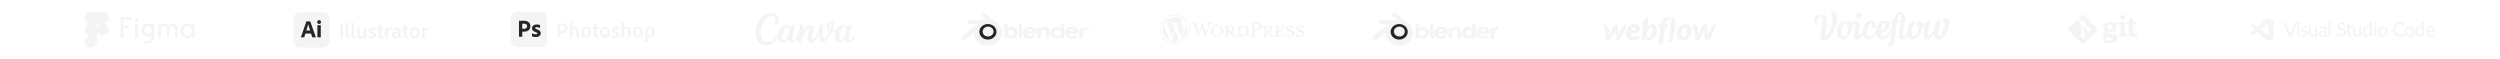 <svg width="4250" height="100" viewBox="0 0 4250 100" fill="none" xmlns="http://www.w3.org/2000/svg">
<path d="M204.951 29.121V64.345L209.483 64.359V47.585H220.411V43.151H209.483V33.553H223.715V29.119L204.951 29.121Z" fill="#F4F4F4"/>
<path d="M231.869 36.271C233.501 36.271 234.824 34.948 234.824 33.316C234.824 31.683 233.501 30.36 231.869 30.36C230.236 30.36 228.913 31.683 228.913 33.316C228.913 34.948 230.236 36.271 231.869 36.271Z" fill="#F4F4F4"/>
<path d="M229.568 40.706V64.353H234.101V40.706H229.568Z" fill="#F4F4F4"/>
<path fill-rule="evenodd" clip-rule="evenodd" d="M250.909 40.016C244.891 40.016 240.691 45.106 240.691 51.149C240.691 57.193 244.891 62.283 250.909 62.283C253.665 62.283 255.935 61.216 257.588 59.48V62.628C257.588 66.546 254.51 69.82 250.494 69.82C249.05 69.82 247.616 69.261 246.473 68.473L244.202 72.406C246.016 73.575 248.176 74.254 250.494 74.254C256.915 74.254 262.12 69.049 262.12 62.628V40.706H257.588V42.819C255.935 41.083 253.665 40.016 250.909 40.016ZM245.223 51.149C245.223 47.398 248.092 44.45 251.402 44.45C254.712 44.45 257.581 47.398 257.581 51.149C257.581 54.901 254.712 57.849 251.402 57.849C248.092 57.849 245.223 54.901 245.223 51.149Z" fill="#F4F4F4"/>
<path d="M278.454 44.45C275.775 44.45 273.602 46.721 273.602 49.401V64.352H269.07V40.706H273.602V42.872C274.93 41.155 276.886 40.016 279.44 40.016C282.615 40.016 285.053 41.593 286.464 44.007C288.034 41.676 290.595 40.016 293.677 40.016C298.835 40.016 302.046 44.178 302.076 49.327C302.076 49.342 302.076 49.358 302.076 49.373V49.376C302.076 49.384 302.076 49.392 302.076 49.401V64.352H297.544V49.401C297.544 46.721 295.371 44.45 292.692 44.45C290.011 44.45 287.839 46.721 287.839 49.401V64.352H283.307V49.401C283.307 46.721 281.134 44.45 278.454 44.45Z" fill="#F4F4F4"/>
<path fill-rule="evenodd" clip-rule="evenodd" d="M326.213 43.386C324.196 41.304 321.435 40.016 318.232 40.016C311.49 40.016 306.705 45.725 306.705 52.529C306.705 59.333 311.49 65.042 318.232 65.042C321.435 65.042 324.196 63.754 326.213 61.672V64.352H330.745V40.706H326.213V43.386ZM311.237 52.529C311.237 48.015 314.693 44.45 318.725 44.45C322.756 44.45 326.213 48.015 326.213 52.529C326.213 57.043 322.756 60.608 318.725 60.608C314.693 60.608 311.237 57.043 311.237 52.529Z" fill="#F4F4F4"/>
<path d="M164.685 50.399C164.685 44.803 169.221 40.266 174.818 40.266C180.414 40.266 184.951 44.803 184.951 50.399C184.951 55.995 180.414 60.532 174.818 60.532C169.221 60.532 164.685 55.995 164.685 50.399Z" fill="#F4F4F4"/>
<path d="M144.416 70.666C144.416 65.07 148.953 60.533 154.549 60.533H164.682V70.666C164.682 76.263 160.146 80.8 154.549 80.8C148.953 80.8 144.416 76.263 144.416 70.666Z" fill="#F4F4F4"/>
<path d="M164.685 20V40.267H174.818C180.414 40.267 184.951 35.73 184.951 30.133C184.951 24.537 180.414 20 174.818 20H164.685Z" fill="#F4F4F4"/>
<path d="M144.416 30.133C144.416 35.73 148.953 40.267 154.549 40.267H164.682V20H154.549C148.953 20 144.416 24.537 144.416 30.133Z" fill="#F4F4F4"/>
<path d="M144.416 50.399C144.416 55.995 148.953 60.532 154.549 60.532H164.682V40.266H154.549C148.953 40.266 144.416 44.803 144.416 50.399Z" fill="#F4F4F4"/>
<path d="M549.555 21H509.813C503.795 21 498.916 25.879 498.916 31.897V70.103C498.916 76.121 503.795 81 509.813 81H549.555C555.573 81 560.451 76.121 560.451 70.103V31.897C560.451 25.879 555.573 21 549.555 21Z" fill="#F4F4F4"/>
<path d="M528.736 57.011H519.2L517.26 63.038C517.234 63.148 517.17 63.245 517.079 63.313C516.989 63.381 516.877 63.415 516.765 63.41H511.935C511.659 63.41 511.563 63.258 511.646 62.956L519.902 39.177C519.984 38.929 520.067 38.647 520.15 38.331C520.258 37.78 520.313 37.22 520.315 36.659C520.309 36.62 520.313 36.58 520.325 36.542C520.338 36.504 520.359 36.47 520.387 36.442C520.415 36.414 520.449 36.393 520.487 36.38C520.524 36.368 520.564 36.364 520.604 36.37H527.167C527.359 36.37 527.469 36.439 527.497 36.576L536.868 62.997C536.95 63.272 536.868 63.41 536.62 63.41H531.254C531.162 63.42 531.069 63.396 530.993 63.343C530.917 63.29 530.863 63.211 530.841 63.121L528.736 57.011ZM520.686 51.809H527.208C527.043 51.259 526.851 50.64 526.631 49.952C526.41 49.264 526.176 48.528 525.929 47.743C525.681 46.959 525.433 46.175 525.186 45.39C524.938 44.606 524.711 43.849 524.505 43.12C524.298 42.391 524.112 41.723 523.947 41.117H523.906C523.674 42.232 523.384 43.335 523.039 44.42C522.653 45.658 522.261 46.924 521.863 48.218C521.463 49.512 521.071 50.709 520.686 51.809Z" fill="#252525"/>
<path d="M542.448 40.746C542.027 40.763 541.607 40.691 541.216 40.534C540.825 40.377 540.471 40.14 540.178 39.837C539.885 39.522 539.658 39.151 539.509 38.748C539.361 38.344 539.293 37.914 539.311 37.484C539.296 37.059 539.371 36.635 539.531 36.24C539.691 35.845 539.932 35.488 540.24 35.193C540.544 34.901 540.903 34.672 541.296 34.52C541.69 34.368 542.109 34.295 542.531 34.306C543.522 34.306 544.299 34.602 544.863 35.193C545.148 35.501 545.369 35.861 545.514 36.255C545.66 36.648 545.726 37.066 545.709 37.484C545.727 37.916 545.657 38.347 545.504 38.751C545.352 39.155 545.12 39.525 544.822 39.837C544.51 40.145 544.139 40.384 543.73 40.54C543.322 40.696 542.885 40.766 542.448 40.746ZM539.6 62.997V43.264C539.6 43.016 539.709 42.892 539.93 42.892H545.008C545.228 42.892 545.338 43.016 545.338 43.264V62.997C545.338 63.272 545.228 63.41 545.008 63.41H539.971C539.724 63.41 539.6 63.272 539.6 62.997Z" fill="#252525"/>
<path d="M583.058 40.959V64.666C583.058 64.925 582.984 64.999 582.762 64.999H578.873C578.65 64.999 578.576 64.888 578.576 64.666V40.959C578.576 40.699 578.687 40.662 578.873 40.662H582.762C582.984 40.662 583.058 40.736 583.058 40.959Z" fill="#F4F4F4"/>
<path d="M587.936 60.591V38.921C587.936 38.736 588.047 38.625 588.269 38.625H592.085C592.307 38.625 592.418 38.736 592.418 38.921V60.184C592.418 61.332 592.825 61.703 593.714 61.703C594.011 61.703 594.085 61.703 594.418 61.666C594.529 61.629 594.566 61.703 594.566 61.888V64.666C594.566 64.925 594.529 64.962 594.344 65.073C593.937 65.259 593.27 65.37 592.233 65.37C589.862 65.37 587.936 64.481 587.936 60.591Z" fill="#F4F4F4"/>
<path d="M597.739 60.591V38.921C597.739 38.736 597.85 38.625 598.073 38.625H601.888C602.11 38.625 602.221 38.736 602.221 38.921V60.184C602.221 61.332 602.629 61.703 603.518 61.703C603.814 61.703 603.888 61.703 604.222 61.666C604.333 61.629 604.37 61.703 604.37 61.888V64.666C604.37 64.925 604.333 64.962 604.148 65.073C603.74 65.259 603.073 65.37 602.036 65.37C599.665 65.37 597.739 64.481 597.739 60.591Z" fill="#F4F4F4"/>
<path d="M622.737 46.997V60.925C622.737 62.851 622.885 63.962 622.959 64.74C622.996 64.925 622.885 64.999 622.663 64.999H619.255C618.996 64.999 618.921 64.925 618.884 64.777C618.773 64.407 618.662 63.851 618.625 63.481C617.032 64.962 615.143 65.37 613.476 65.37C609.957 65.37 607.253 63.481 607.253 58.295V46.997C607.253 46.774 607.327 46.737 607.549 46.737H611.439C611.661 46.737 611.698 46.811 611.698 46.997V57.776C611.698 60.073 612.698 61.48 614.921 61.48C616.328 61.48 617.366 60.999 618.292 60.147V46.997C618.292 46.811 618.366 46.737 618.588 46.737H622.478C622.7 46.737 622.737 46.811 622.737 46.997Z" fill="#F4F4F4"/>
<path d="M638.059 51.034C636.911 50.405 635.059 49.96 633.429 49.96C631.466 49.96 630.799 50.775 630.799 51.553C630.799 52.368 631.355 52.923 633.725 53.85C637.948 55.405 639.393 57.072 639.393 59.702C639.393 63.184 636.652 65.37 632.095 65.37C629.91 65.37 627.984 64.962 626.872 64.333C626.687 64.222 626.613 64.147 626.613 63.925V60.406C626.613 60.221 626.761 60.147 626.909 60.221C628.502 61.258 630.54 61.703 632.207 61.703C634.133 61.703 635.059 61.036 635.059 60.073C635.059 59.147 634.355 58.554 632.058 57.628C628.021 56.146 626.576 54.479 626.576 51.812C626.576 48.997 628.873 46.367 633.503 46.367C635.651 46.367 637.281 46.663 638.17 47.108C638.356 47.219 638.393 47.367 638.393 47.552V50.812C638.393 50.997 638.282 51.108 638.059 51.034Z" fill="#F4F4F4"/>
<path d="M651.661 61.74V64.407C651.661 64.629 651.624 64.777 651.438 64.851C650.438 65.222 649.512 65.37 648.29 65.37C645.252 65.37 643.437 63.888 643.437 60.221V50.479H641.103C640.918 50.442 640.844 50.367 640.844 50.145V47.034C640.844 46.811 640.918 46.737 641.14 46.737H643.474C643.511 45.441 643.659 43.107 643.845 42.181C643.882 41.996 643.956 41.885 644.141 41.848L647.882 41.329C648.067 41.292 648.142 41.329 648.142 41.514C648.03 42.737 647.956 44.922 647.956 46.737H651.549C651.735 46.737 651.809 46.811 651.809 46.997V50.219C651.809 50.405 651.735 50.479 651.549 50.479H647.919V59.258C647.919 60.888 648.438 61.666 650.031 61.666C650.512 61.666 650.92 61.629 651.438 61.517C651.549 61.48 651.661 61.517 651.661 61.74Z" fill="#F4F4F4"/>
<path d="M654.86 46.737H658.342C658.564 46.737 658.675 46.811 658.749 47.034C658.934 47.515 659.082 48.441 659.119 49.256C660.379 47.7 662.49 46.367 665.046 46.367C665.269 46.367 665.343 46.404 665.343 46.626V50.553C665.343 50.738 665.269 50.812 665.009 50.812C662.379 50.738 660.194 51.664 659.342 52.775V64.703C659.342 64.925 659.231 64.999 659.008 64.999H655.156C654.897 64.999 654.823 64.888 654.823 64.703V51.923C654.823 50.331 654.785 48.182 654.637 46.96C654.637 46.774 654.674 46.737 654.86 46.737Z" fill="#F4F4F4"/>
<path d="M676.928 61.406V56.85C676.372 56.776 675.742 56.739 674.89 56.739C671.964 56.739 670.668 57.702 670.668 59.295C670.668 60.665 671.631 61.851 674.298 61.851C675.261 61.851 676.113 61.74 676.928 61.406ZM681.262 53.701V61.221C681.262 62.036 681.262 62.777 681.336 63.555C681.336 63.629 681.336 63.666 681.262 63.703C678.224 64.999 676.076 65.37 673.557 65.37C669.519 65.37 666.297 63.481 666.297 59.295C666.297 55.368 669.816 53.405 674.631 53.405C675.742 53.405 676.594 53.442 676.928 53.479V53.035C676.928 52.183 676.446 50.256 673.186 50.256C671.334 50.256 669.704 50.627 668.334 51.294C668.223 51.331 668.038 51.294 668.038 51.071V47.849C668.038 47.663 668.075 47.589 668.26 47.478C669.853 46.737 671.89 46.367 673.89 46.367C679.039 46.367 681.262 49.59 681.262 53.701Z" fill="#F4F4F4"/>
<path d="M694.383 61.74V64.407C694.383 64.629 694.346 64.777 694.16 64.851C693.16 65.222 692.234 65.37 691.012 65.37C687.974 65.37 686.159 63.888 686.159 60.221V50.479H683.826C683.64 50.442 683.566 50.367 683.566 50.145V47.034C683.566 46.811 683.64 46.737 683.863 46.737H686.196C686.233 45.441 686.381 43.107 686.567 42.181C686.604 41.996 686.678 41.885 686.863 41.848L690.604 41.329C690.79 41.292 690.864 41.329 690.864 41.514C690.753 42.737 690.678 44.922 690.678 46.737H694.272C694.457 46.737 694.531 46.811 694.531 46.997V50.219C694.531 50.405 694.457 50.479 694.272 50.479H690.641V59.258C690.641 60.888 691.16 61.666 692.753 61.666C693.234 61.666 693.642 61.629 694.16 61.517C694.272 61.48 694.383 61.517 694.383 61.74Z" fill="#F4F4F4"/>
<path d="M705.289 46.367C710.994 46.367 714.105 50.701 714.105 55.776C714.105 61.517 710.438 65.37 705.215 65.37C699.029 65.37 696.288 60.591 696.288 55.887C696.288 50.627 699.733 46.367 705.289 46.367ZM705.067 50.108C702.585 50.108 700.807 52.294 700.807 55.813C700.807 59.221 702.474 61.592 705.289 61.592C707.586 61.592 709.549 59.702 709.549 55.887C709.549 52.812 708.216 50.108 705.067 50.108Z" fill="#F4F4F4"/>
<path d="M717.622 46.737H721.104C721.327 46.737 721.438 46.811 721.512 47.034C721.697 47.515 721.845 48.441 721.882 49.256C723.142 47.7 725.253 46.367 727.809 46.367C728.031 46.367 728.105 46.404 728.105 46.626V50.553C728.105 50.738 728.031 50.812 727.772 50.812C725.142 50.738 722.957 51.664 722.105 52.775V64.703C722.105 64.925 721.993 64.999 721.771 64.999H717.919C717.659 64.999 717.585 64.888 717.585 64.703V51.923C717.585 50.331 717.548 48.182 717.4 46.96C717.4 46.774 717.437 46.737 717.622 46.737Z" fill="#F4F4F4"/>
<path d="M919.055 20H879.313C873.295 20 868.416 24.879 868.416 30.897V69.103C868.416 75.121 873.295 80 879.313 80H919.055C925.073 80 929.951 75.121 929.951 69.103V30.897C929.951 24.879 925.073 20 919.055 20Z" fill="#F4F4F4"/>
<path d="M882.268 62.075V35.696C882.268 35.504 882.35 35.407 882.515 35.407C882.955 35.407 883.357 35.401 883.962 35.386C884.567 35.373 885.221 35.359 885.923 35.345C886.625 35.332 887.368 35.318 888.152 35.304C888.937 35.29 889.714 35.283 890.485 35.283C892.576 35.283 894.337 35.545 895.768 36.068C897.06 36.504 898.237 37.224 899.215 38.173C900.045 38.996 900.685 39.989 901.094 41.083C901.48 42.149 901.675 43.273 901.672 44.407C901.672 46.609 901.162 48.425 900.144 49.856C899.119 51.292 897.679 52.38 896.016 52.973C894.282 53.62 892.356 53.839 890.237 53.839C889.631 53.839 889.205 53.832 888.957 53.818C888.71 53.805 888.338 53.798 887.843 53.798V62.034C887.85 62.084 887.845 62.136 887.829 62.184C887.813 62.233 887.786 62.277 887.75 62.313C887.714 62.349 887.67 62.376 887.622 62.392C887.573 62.408 887.522 62.413 887.471 62.406H882.557C882.364 62.406 882.268 62.296 882.268 62.075ZM887.843 40.361V48.965C888.2 48.992 888.53 49.006 888.833 49.006H890.196C891.198 49.003 892.194 48.844 893.147 48.535C893.965 48.292 894.696 47.819 895.253 47.172C895.789 46.54 896.057 45.659 896.058 44.53C896.079 43.732 895.872 42.944 895.459 42.26C895.025 41.599 894.398 41.087 893.663 40.794C892.704 40.421 891.679 40.246 890.65 40.278C889.989 40.278 889.404 40.285 888.895 40.299C888.386 40.313 888.035 40.334 887.843 40.361Z" fill="#252525"/>
<path d="M917.634 47.399C916.858 47.001 916.032 46.709 915.177 46.532C914.236 46.316 913.274 46.206 912.308 46.202C911.786 46.188 911.265 46.251 910.76 46.388C910.44 46.459 910.154 46.642 909.955 46.904C909.821 47.113 909.749 47.357 909.749 47.606C909.757 47.847 909.844 48.079 909.997 48.266C910.238 48.548 910.532 48.78 910.864 48.947C911.452 49.264 912.059 49.547 912.68 49.794C914.065 50.258 915.389 50.888 916.622 51.672C917.462 52.202 918.157 52.933 918.645 53.798C919.055 54.617 919.26 55.524 919.243 56.44C919.268 57.65 918.922 58.838 918.253 59.846C917.536 60.869 916.54 61.664 915.384 62.137C914.131 62.687 912.583 62.962 910.74 62.963C909.569 62.975 908.4 62.864 907.252 62.633C906.347 62.467 905.467 62.189 904.63 61.807C904.54 61.76 904.465 61.689 904.414 61.601C904.363 61.513 904.337 61.413 904.341 61.311V56.853C904.336 56.809 904.343 56.765 904.362 56.725C904.38 56.685 904.408 56.651 904.445 56.626C904.48 56.606 904.521 56.597 904.561 56.601C904.602 56.605 904.64 56.62 904.672 56.647C905.659 57.229 906.732 57.654 907.85 57.906C908.836 58.153 909.847 58.284 910.864 58.298C911.827 58.298 912.535 58.174 912.99 57.926C913.195 57.832 913.368 57.681 913.489 57.49C913.61 57.3 913.673 57.079 913.671 56.853C913.671 56.496 913.464 56.152 913.051 55.821C912.639 55.491 911.799 55.092 910.533 54.624C909.237 54.173 908.008 53.548 906.88 52.766C906.073 52.205 905.409 51.463 904.94 50.599C904.534 49.785 904.329 48.886 904.341 47.977C904.339 46.885 904.639 45.813 905.208 44.881C905.857 43.855 906.789 43.037 907.891 42.528C909.102 41.923 910.616 41.62 912.432 41.62C913.496 41.611 914.559 41.687 915.611 41.847C916.373 41.944 917.117 42.145 917.824 42.446C917.88 42.462 917.931 42.49 917.974 42.53C918.017 42.569 918.05 42.618 918.071 42.673C918.099 42.773 918.113 42.878 918.113 42.982V47.152C918.116 47.2 918.106 47.249 918.084 47.292C918.062 47.336 918.029 47.373 917.989 47.399C917.934 47.427 917.873 47.441 917.811 47.441C917.75 47.441 917.689 47.427 917.634 47.399Z" fill="#252525"/>
<path d="M948.061 63.742V40.076C948.061 39.891 948.134 39.781 948.319 39.781C949.722 39.744 952.454 39.67 955.149 39.67C962.312 39.67 964.97 43.657 964.97 47.718C964.97 53.589 960.429 56.137 954.854 56.137C953.673 56.137 953.377 56.137 952.528 56.137V63.705C952.528 63.89 952.454 64.001 952.233 64.001H948.356C948.171 64.001 948.061 63.927 948.061 63.742ZM952.528 43.62V52.186C953.156 52.223 953.636 52.223 954.854 52.223C957.955 52.223 960.577 51.189 960.577 47.829C960.577 45.134 958.657 43.546 955.26 43.546C953.968 43.546 952.934 43.583 952.528 43.62Z" fill="#F4F4F4"/>
<path d="M973.07 50.598V63.742C973.07 63.927 973.033 64.001 972.812 64.001H968.898C968.677 64.001 968.603 63.89 968.603 63.705V37.971C968.603 37.824 968.677 37.713 968.898 37.713H972.812C973.033 37.713 973.07 37.787 973.07 37.971V47.128C974.473 46.094 976.024 45.429 978.129 45.429C980.935 45.429 984.294 46.832 984.294 52.74V63.669C984.294 63.927 984.184 64.001 983.999 64.001H980.159C979.938 64.001 979.827 63.89 979.827 63.669V53.183C979.827 50.709 978.756 49.306 976.615 49.306C975.249 49.306 974.03 49.749 973.07 50.598Z" fill="#F4F4F4"/>
<path d="M996.802 45.429C1002.49 45.429 1005.59 49.749 1005.59 54.807C1005.59 60.53 1001.93 64.37 996.728 64.37C990.562 64.37 987.83 59.607 987.83 54.918C987.83 49.675 991.263 45.429 996.802 45.429ZM996.58 49.158C994.106 49.158 992.334 51.337 992.334 54.844C992.334 58.241 993.996 60.604 996.802 60.604C999.091 60.604 1001.05 58.721 1001.05 54.918C1001.05 51.854 999.718 49.158 996.58 49.158Z" fill="#F4F4F4"/>
<path d="M1017.91 60.752V63.41C1017.91 63.632 1017.88 63.779 1017.69 63.853C1016.69 64.222 1015.77 64.37 1014.55 64.37C1011.53 64.37 1009.72 62.893 1009.72 59.238V49.528H1007.39C1007.21 49.491 1007.13 49.417 1007.13 49.195V46.094C1007.13 45.873 1007.21 45.799 1007.43 45.799H1009.75C1009.79 44.506 1009.94 42.18 1010.12 41.257C1010.16 41.073 1010.23 40.962 1010.42 40.925L1014.15 40.408C1014.33 40.371 1014.4 40.408 1014.4 40.593C1014.29 41.811 1014.22 43.989 1014.22 45.799H1017.8C1017.99 45.799 1018.06 45.873 1018.06 46.057V49.269C1018.06 49.454 1017.99 49.528 1017.8 49.528H1014.18V58.278C1014.18 59.903 1014.7 60.678 1016.29 60.678C1016.77 60.678 1017.17 60.641 1017.69 60.53C1017.8 60.493 1017.91 60.53 1017.91 60.752Z" fill="#F4F4F4"/>
<path d="M1028.78 45.429C1034.47 45.429 1037.57 49.749 1037.57 54.807C1037.57 60.53 1033.92 64.37 1028.71 64.37C1022.54 64.37 1019.81 59.607 1019.81 54.918C1019.81 49.675 1023.25 45.429 1028.78 45.429ZM1028.56 49.158C1026.09 49.158 1024.32 51.337 1024.32 54.844C1024.32 58.241 1025.98 60.604 1028.78 60.604C1031.07 60.604 1033.03 58.721 1033.03 54.918C1033.03 51.854 1031.7 49.158 1028.56 49.158Z" fill="#F4F4F4"/>
<path d="M1051.91 50.081C1050.77 49.454 1048.92 49.011 1047.3 49.011C1045.34 49.011 1044.68 49.823 1044.68 50.598C1044.68 51.411 1045.23 51.965 1047.59 52.888C1051.8 54.438 1053.24 56.1 1053.24 58.721C1053.24 62.192 1050.51 64.37 1045.97 64.37C1043.79 64.37 1041.87 63.964 1040.76 63.336C1040.58 63.225 1040.5 63.152 1040.5 62.93V59.422C1040.5 59.238 1040.65 59.164 1040.8 59.238C1042.39 60.272 1044.42 60.715 1046.08 60.715C1048 60.715 1048.92 60.05 1048.92 59.09C1048.92 58.167 1048.22 57.577 1045.93 56.653C1041.91 55.177 1040.47 53.515 1040.47 50.857C1040.47 48.051 1042.76 45.429 1047.37 45.429C1049.51 45.429 1051.14 45.725 1052.02 46.168C1052.21 46.279 1052.25 46.426 1052.25 46.611V49.86C1052.25 50.045 1052.13 50.155 1051.91 50.081Z" fill="#F4F4F4"/>
<path d="M1060.87 50.598V63.742C1060.87 63.927 1060.83 64.001 1060.61 64.001H1056.69C1056.47 64.001 1056.4 63.89 1056.4 63.705V37.971C1056.4 37.824 1056.47 37.713 1056.69 37.713H1060.61C1060.83 37.713 1060.87 37.787 1060.87 37.971V47.128C1062.27 46.094 1063.82 45.429 1065.92 45.429C1068.73 45.429 1072.09 46.832 1072.09 52.74V63.669C1072.09 63.927 1071.98 64.001 1071.79 64.001H1067.96C1067.73 64.001 1067.62 63.89 1067.62 63.669V53.183C1067.62 50.709 1066.55 49.306 1064.41 49.306C1063.04 49.306 1061.83 49.749 1060.87 50.598Z" fill="#F4F4F4"/>
<path d="M1084.6 45.429C1090.28 45.429 1093.38 49.749 1093.38 54.807C1093.38 60.53 1089.73 64.37 1084.52 64.37C1078.36 64.37 1075.63 59.607 1075.63 54.918C1075.63 49.675 1079.06 45.429 1084.6 45.429ZM1084.38 49.158C1081.9 49.158 1080.13 51.337 1080.13 54.844C1080.13 58.241 1081.79 60.604 1084.6 60.604C1086.89 60.604 1088.84 58.721 1088.84 54.918C1088.84 51.854 1087.51 49.158 1084.38 49.158Z" fill="#F4F4F4"/>
<path d="M1104.35 45.429C1110.44 45.429 1113.47 49.565 1113.47 54.291C1113.47 61.047 1108 64.37 1102.43 64.37C1102.02 64.37 1101.65 64.333 1101.32 64.296V70.942C1101.32 71.09 1101.28 71.2 1101.06 71.237C1099.77 71.385 1097.3 71.606 1097.11 71.606C1096.89 71.606 1096.85 71.57 1096.85 71.385V49.269C1096.85 48.826 1096.82 47.608 1096.74 47.091C1096.74 47.054 1096.74 46.943 1096.89 46.906C1098.55 46.352 1101.14 45.429 1104.35 45.429ZM1103.94 49.232C1102.95 49.232 1102.13 49.343 1101.32 49.602V60.493C1101.73 60.604 1102.32 60.604 1102.8 60.604C1105.68 60.604 1108.89 58.906 1108.89 54.586C1108.89 51.226 1107.08 49.232 1103.94 49.232Z" fill="#F4F4F4"/>
<path d="M1451.63 59.937C1451.47 59.944 1451.32 60.001 1451.2 60.1C1451.07 60.2 1450.99 60.336 1450.95 60.489C1449.22 65.412 1446.89 68.345 1444.97 68.345C1443.87 68.345 1443.42 67.115 1443.42 65.186C1443.42 60.362 1446.31 50.135 1447.77 45.471C1447.93 44.986 1448.02 44.482 1448.04 43.971C1448.04 42.615 1447.3 41.948 1445.47 41.948C1443.49 41.948 1441.36 42.72 1439.29 46.359C1438.57 43.161 1436.41 41.761 1433.38 41.761C1429.89 41.761 1426.51 44.01 1423.73 47.654C1420.96 51.298 1417.67 52.495 1415.23 51.905C1417 47.577 1417.66 44.346 1417.66 41.943C1417.66 38.177 1415.8 35.906 1412.79 35.906C1408.22 35.906 1405.59 40.267 1405.59 44.854C1405.59 48.398 1407.2 52.02 1410.73 53.812C1407.76 60.516 1403.44 66.575 1401.8 66.575C1399.68 66.575 1399.04 56.194 1399.17 48.768C1399.25 44.506 1399.6 44.291 1399.6 43.001C1399.6 42.263 1399.12 41.755 1397.2 41.755C1392.7 41.755 1391.31 45.559 1391.1 49.931C1391.03 51.591 1390.77 53.237 1390.33 54.838C1388.45 61.541 1384.58 66.624 1382.06 66.624C1380.89 66.624 1380.57 65.456 1380.57 63.923C1380.57 59.099 1383.27 53.074 1383.27 47.935C1383.27 44.153 1381.62 41.766 1378.49 41.766C1374.81 41.766 1369.94 46.144 1365.34 54.347C1366.86 48.068 1367.48 41.987 1362.99 41.987C1362.02 42.001 1361.07 42.248 1360.21 42.709C1359.92 42.843 1359.68 43.062 1359.52 43.335C1359.36 43.608 1359.28 43.924 1359.3 44.242C1359.73 50.929 1353.91 68.052 1348.39 68.052C1347.39 68.052 1346.91 66.95 1346.91 65.213C1346.91 60.378 1349.78 50.179 1351.23 45.504C1351.41 44.993 1351.5 44.46 1351.52 43.922C1351.52 42.643 1350.73 41.987 1348.93 41.987C1346.97 41.987 1344.83 42.737 1342.77 46.364C1342.04 43.167 1339.88 41.766 1336.86 41.766C1331.89 41.766 1326.38 47.009 1323.92 53.845C1320.66 62.969 1314.1 71.785 1305.26 71.785C1297.23 71.785 1293 65.108 1293 54.562C1293 39.33 1304.18 26.887 1312.47 26.887C1316.44 26.887 1318.33 29.412 1318.33 33.287C1318.33 37.979 1315.71 40.157 1315.71 41.943C1315.71 42.494 1316.17 43.045 1317.07 43.045C1320.67 43.045 1324.91 38.811 1324.91 33.034C1324.91 27.256 1320.21 23 1311.91 23C1298.21 23 1284.42 36.782 1284.42 54.463C1284.42 68.521 1291.35 77 1303.35 77C1311.53 77 1318.68 70.638 1322.53 63.218C1322.97 69.37 1325.76 72.59 1330.02 72.59C1333.81 72.59 1336.88 70.335 1339.22 66.365C1340.12 70.517 1342.53 72.546 1345.62 72.546C1349.18 72.546 1352.17 70.291 1354.99 66.095C1354.95 69.403 1355.7 72.485 1358.55 72.485C1359.9 72.485 1361.51 72.171 1361.8 70.996C1364.8 58.57 1372.23 48.426 1374.48 48.426C1375.15 48.426 1375.34 49.077 1375.34 49.843C1375.34 53.217 1372.95 60.141 1372.95 64.557C1372.95 69.331 1374.98 72.49 1379.18 72.49C1383.83 72.49 1388.55 66.801 1391.7 58.482C1392.69 66.255 1394.81 72.523 1398.15 72.523C1402.24 72.523 1409.51 63.912 1413.91 54.794C1416.3 55.145 1418.74 54.574 1420.72 53.195C1419.63 55.919 1419.06 58.823 1419.04 61.757C1419.04 70.219 1423.08 72.59 1426.56 72.59C1430.34 72.59 1433.4 70.335 1435.75 66.365C1436.52 69.943 1438.51 72.534 1442.14 72.534C1447.83 72.534 1452.78 66.718 1452.78 61.944C1452.8 60.687 1452.26 59.937 1451.63 59.937ZM1333.5 67.903C1331.2 67.903 1330.31 65.588 1330.31 62.137C1330.31 56.144 1334.41 46.149 1338.74 46.149C1340.64 46.149 1341.35 48.354 1341.35 51.111C1341.35 57.181 1337.45 67.903 1333.5 67.903ZM1412.23 50.014C1410.95 48.343 1410.29 46.282 1410.36 44.181C1410.36 41.739 1411.25 39.677 1412.32 39.677C1413.39 39.677 1413.72 40.73 1413.72 42.196C1413.72 44.644 1412.84 48.222 1412.23 50.014ZM1430.05 67.903C1427.75 67.903 1426.85 65.241 1426.85 62.137C1426.85 56.354 1430.96 46.149 1435.32 46.149C1437.22 46.149 1437.89 48.354 1437.89 51.111C1437.89 57.181 1434.06 67.903 1430.05 67.903Z" fill="#F4F4F4"/>
<path d="M1661.69 52.831C1661.94 48.368 1664.13 44.436 1667.42 41.649C1670.66 38.911 1675.01 37.238 1679.76 37.238C1684.5 37.238 1688.85 38.911 1692.09 41.649C1695.38 44.436 1697.57 48.368 1697.82 52.826C1698.07 57.412 1696.23 61.672 1692.99 64.83C1689.7 68.042 1685.01 70.058 1679.76 70.058C1674.5 70.058 1669.81 68.042 1666.51 64.83C1663.28 61.672 1661.44 57.412 1661.69 52.831Z" fill="#252525"/>
<path d="M1670.49 53.232C1670.61 50.942 1671.74 48.925 1673.43 47.495C1675.09 46.09 1677.32 45.231 1679.76 45.231C1682.19 45.231 1684.42 46.09 1686.08 47.495C1687.77 48.925 1688.9 50.942 1689.03 53.23C1689.15 55.583 1688.21 57.769 1686.55 59.389C1684.86 61.037 1682.45 62.071 1679.76 62.071C1677.06 62.071 1674.65 61.037 1672.96 59.389C1671.3 57.769 1670.36 55.583 1670.49 53.232Z" fill="#F4F4F4"/>
<path d="M1655.72 57.859C1655.74 58.755 1656.03 60.497 1656.45 61.856C1657.36 64.735 1658.88 67.398 1661.01 69.745C1663.19 72.157 1665.88 74.095 1668.98 75.47C1672.25 76.915 1675.78 77.651 1679.45 77.645C1683.12 77.641 1686.65 76.89 1689.92 75.434C1693.02 74.045 1695.7 72.099 1697.88 69.686C1700.01 67.329 1701.53 64.661 1702.44 61.783C1702.89 60.328 1703.18 58.852 1703.29 57.371C1703.41 55.912 1703.36 54.45 1703.15 52.99C1702.75 50.144 1701.76 47.474 1700.25 45.039C1698.86 42.803 1697.07 40.845 1694.95 39.196L1694.95 39.193L1673.5 22.724C1673.48 22.71 1673.47 22.694 1673.45 22.681C1672.04 21.601 1669.68 21.604 1668.13 22.687C1666.56 23.782 1666.38 25.592 1667.78 26.734L1667.77 26.74L1676.72 34.015L1649.45 34.044H1649.41C1647.16 34.046 1644.99 35.525 1644.57 37.393C1644.12 39.297 1645.66 40.876 1648 40.885L1647.99 40.893L1661.81 40.866L1637.15 59.795C1637.12 59.818 1637.09 59.843 1637.06 59.866C1634.73 61.647 1633.98 64.609 1635.45 66.484C1636.93 68.39 1640.1 68.393 1642.45 66.495L1655.9 55.479C1655.9 55.479 1655.71 56.967 1655.72 57.859ZM1690.31 62.839C1687.54 65.664 1683.65 67.266 1679.45 67.275C1675.25 67.282 1671.36 65.694 1668.59 62.874C1667.23 61.499 1666.24 59.918 1665.63 58.233C1665.02 56.578 1664.79 54.821 1664.94 53.048C1665.09 51.315 1665.61 49.662 1666.43 48.166C1667.24 46.696 1668.35 45.368 1669.73 44.244C1672.43 42.047 1675.86 40.858 1679.45 40.853C1683.04 40.848 1686.47 42.026 1689.17 44.216C1690.54 45.335 1691.65 46.658 1692.46 48.126C1693.29 49.621 1693.8 51.268 1693.95 53.005C1694.11 54.776 1693.87 56.531 1693.27 58.187C1692.66 59.877 1691.66 61.458 1690.31 62.839Z" fill="#F4F4F4"/>
<path d="M1817.42 53.195C1817.63 50.884 1819.42 49.419 1822.15 49.419C1824.88 49.419 1826.66 50.884 1826.87 53.195H1817.42ZM1826.59 58.9C1825.89 60.612 1824.24 61.626 1822.01 61.626C1819.21 61.626 1817.32 59.877 1817.24 57.115H1833.35V56.302C1833.35 49.383 1829.29 45.494 1822.01 45.494C1814.94 45.494 1810.67 49.419 1810.67 55.574C1810.67 61.767 1815.01 65.686 1822.01 65.686C1826.21 65.686 1829.47 64.246 1831.47 61.715L1826.59 58.9Z" fill="#F4F4F4"/>
<path d="M1745.98 53.206C1746.19 50.895 1747.98 49.43 1750.71 49.43C1753.43 49.43 1755.22 50.895 1755.43 53.206H1745.98ZM1755.15 58.91C1754.45 60.628 1752.8 61.641 1750.56 61.641C1747.77 61.641 1745.88 59.888 1745.8 57.124H1761.9V56.316C1761.9 49.393 1757.84 45.504 1750.56 45.504C1743.49 45.504 1739.23 49.43 1739.23 55.585C1739.23 61.778 1743.56 65.697 1750.56 65.697C1754.76 65.697 1758.02 64.262 1760.03 61.727L1755.15 58.91Z" fill="#F4F4F4"/>
<path d="M1737.78 41.31H1731.98V65.066H1737.78V41.31Z" fill="#F4F4F4"/>
<path d="M1763.34 47.621H1769.18V49.036C1771.25 46.83 1773.73 45.714 1776.53 45.714C1779.76 45.714 1782.2 46.83 1783.46 48.728C1784.51 50.297 1784.58 52.189 1784.58 54.677V65.066H1778.73V55.937C1778.73 52.149 1777.97 50.401 1774.65 50.401C1771.29 50.401 1769.18 52.402 1769.18 55.763V65.066H1763.34V47.621Z" fill="#F4F4F4"/>
<path d="M1803.39 55.869C1803.39 59.12 1801.21 61.253 1797.85 61.253C1794.49 61.253 1792.32 59.193 1792.32 55.906C1792.32 52.571 1794.46 50.512 1797.85 50.512C1801.21 50.512 1803.39 52.607 1803.39 55.869ZM1803.39 48.413C1801.91 46.83 1799.77 45.962 1796.8 45.962C1790.4 45.962 1786.02 49.912 1786.02 55.832C1786.02 61.637 1790.37 65.697 1796.7 65.697C1799.6 65.697 1801.73 64.963 1803.39 63.317V65.066H1809.23V39.804L1803.39 41.31V48.413Z" fill="#F4F4F4"/>
<path d="M1718.7 50.512C1722.1 50.512 1724.23 52.571 1724.23 55.906C1724.23 59.193 1722.07 61.253 1718.7 61.253C1715.34 61.253 1713.17 59.12 1713.17 55.869C1713.17 52.607 1715.34 50.512 1718.7 50.512ZM1713.17 41.31L1707.33 39.804V65.066H1713.17V63.317C1714.82 64.963 1716.95 65.697 1719.86 65.697C1726.19 65.697 1730.53 61.637 1730.53 55.832C1730.53 49.912 1726.16 45.962 1719.75 45.962C1716.78 45.962 1714.64 46.83 1713.17 48.413V41.31Z" fill="#F4F4F4"/>
<path d="M1834.79 65.066V47.622H1840.63V48.699C1842.38 46.592 1844.23 45.544 1846.34 45.544C1846.76 45.544 1847.28 45.611 1847.98 45.68V50.654C1847.42 50.58 1846.79 50.58 1846.13 50.58C1842.73 50.58 1840.63 52.82 1840.63 56.63V65.066H1834.79Z" fill="#F4F4F4"/>
<path d="M1854.21 43.561C1854.21 43.903 1854.06 44.138 1853.78 44.264L1854.49 45.472H1853.72L1853.19 44.452H1853.04V45.472H1852.35V42.707H1853.15C1853.51 42.707 1853.78 42.778 1853.95 42.918C1854.12 43.059 1854.21 43.273 1854.21 43.561ZM1853.04 43.944H1853.14C1853.27 43.944 1853.37 43.916 1853.42 43.86C1853.48 43.802 1853.51 43.706 1853.51 43.573C1853.51 43.443 1853.48 43.35 1853.42 43.296C1853.37 43.241 1853.27 43.214 1853.13 43.214H1853.04V43.944ZM1851.02 44.086C1851.02 43.684 1851.12 43.307 1851.32 42.955C1851.52 42.602 1851.8 42.325 1852.15 42.121C1852.5 41.918 1852.88 41.817 1853.29 41.817C1853.69 41.817 1854.07 41.917 1854.42 42.118C1854.77 42.32 1855.05 42.596 1855.25 42.949C1855.45 43.301 1855.56 43.68 1855.56 44.086C1855.56 44.483 1855.46 44.855 1855.26 45.203C1855.07 45.551 1854.79 45.83 1854.44 46.039C1854.09 46.248 1853.7 46.353 1853.29 46.353C1852.87 46.353 1852.49 46.249 1852.13 46.042C1851.78 45.833 1851.51 45.554 1851.31 45.206C1851.11 44.858 1851.02 44.485 1851.02 44.086ZM1851.44 44.086C1851.44 44.416 1851.53 44.724 1851.69 45.01C1851.86 45.294 1852.08 45.518 1852.37 45.683C1852.65 45.846 1852.96 45.928 1853.29 45.928C1853.62 45.928 1853.92 45.845 1854.21 45.68C1854.49 45.515 1854.72 45.29 1854.88 45.004C1855.04 44.718 1855.13 44.412 1855.13 44.086C1855.13 43.756 1855.04 43.45 1854.88 43.166C1854.71 42.88 1854.49 42.656 1854.2 42.493C1853.92 42.328 1853.61 42.245 1853.29 42.245C1852.96 42.245 1852.65 42.328 1852.36 42.493C1852.08 42.658 1851.85 42.883 1851.69 43.169C1851.53 43.455 1851.44 43.76 1851.44 44.086Z" fill="#F4F4F4"/>
<path d="M2111.96 60.333H2111.57C2109.57 60.333 2109.29 59.833 2109.29 57.278V45.223H2111.96C2117.74 45.223 2118.79 49.445 2118.79 52.723C2118.79 56.111 2117.74 60.333 2111.96 60.333ZM2088.52 52.611V45.223H2090.79C2093.29 45.223 2094.41 46.945 2094.41 48.945C2094.41 50.889 2093.29 52.611 2090.79 52.611H2088.52ZM2111.79 43.557H2101.85V44.612C2104.96 44.612 2105.46 45.279 2105.46 49.223V56.334C2105.46 60.278 2104.96 61 2101.85 61C2099.46 60.667 2097.85 59.389 2095.63 56.945L2093.07 54.167C2096.52 53.556 2098.35 51.389 2098.35 48.945C2098.35 45.89 2095.74 43.557 2090.85 43.557H2081.07V44.612C2084.18 44.612 2084.68 45.279 2084.68 49.223V56.334C2084.68 60.278 2084.18 61 2081.07 61V62.055H2092.13V61C2089.02 61 2088.52 60.278 2088.52 56.334V54.334H2089.46L2095.63 62.055H2111.79C2119.74 62.055 2123.18 57.834 2123.18 52.778C2123.18 47.723 2119.74 43.557 2111.79 43.557Z" fill="#F4F4F4"/>
<path d="M2050.13 54.667L2053.96 43.334C2055.07 40.057 2054.57 39.112 2051.02 39.112V38.001H2061.46V39.112C2057.96 39.112 2057.13 39.946 2055.74 44.001L2049.41 63H2048.69L2043.02 45.612L2037.24 63H2036.52L2030.35 44.001C2029.02 39.946 2028.13 39.112 2024.91 39.112V38.001H2037.24V39.112C2033.96 39.112 2033.08 39.89 2034.24 43.334L2037.96 54.667L2043.57 38.001H2044.63L2050.13 54.667Z" fill="#F4F4F4"/>
<path d="M2069.02 44.558C2063.91 44.558 2062.13 49.168 2062.13 52.779C2062.13 56.446 2063.91 61.001 2069.02 61.001C2074.18 61.001 2075.96 56.446 2075.96 52.779C2075.96 49.168 2074.18 44.558 2069.02 44.558ZM2069.02 62.778C2062.91 62.778 2057.91 58.279 2057.91 52.779C2057.91 47.335 2062.91 42.835 2069.02 42.835C2075.13 42.835 2080.13 47.335 2080.13 52.779C2080.13 58.279 2075.13 62.778 2069.02 62.778Z" fill="#F4F4F4"/>
<path d="M2135.68 40.001H2132.51V49.667H2135.68C2138.79 49.667 2140.23 47.501 2140.23 44.89C2140.23 42.224 2138.79 40.001 2135.68 40.001ZM2136.9 60.944V62.055H2124.18V60.944C2127.9 60.944 2128.57 60 2128.57 54.444V45.557C2128.57 40.001 2127.9 39.113 2124.18 39.113V38.001H2135.68C2141.4 38.001 2144.57 40.946 2144.57 44.89C2144.57 48.723 2141.4 51.723 2135.68 51.723H2132.51V54.444C2132.51 60 2133.18 60.944 2136.9 60.944Z" fill="#F4F4F4"/>
<path d="M2153.29 52.612V45.224H2155.57C2158.07 45.224 2159.18 46.946 2159.18 48.946C2159.18 50.89 2158.07 52.612 2155.57 52.612H2153.29ZM2182.73 56.834L2182.45 57.834C2181.95 59.667 2181.34 60.334 2177.4 60.334H2176.62C2173.73 60.334 2173.23 59.667 2173.23 55.723V53.168C2177.56 53.168 2177.9 53.556 2177.9 56.445H2178.95V48.168H2177.9C2177.9 51.057 2177.56 51.445 2173.23 51.445V45.224H2176.28C2180.23 45.224 2180.84 45.891 2181.34 47.724L2181.62 48.779H2182.51L2182.12 43.558H2165.79V44.613C2168.9 44.613 2169.4 45.279 2169.4 49.224V56.334C2169.4 59.942 2168.97 60.851 2166.52 60.981C2164.19 60.625 2162.59 59.353 2160.4 56.945L2157.84 54.168C2161.29 53.556 2163.12 51.39 2163.12 48.946C2163.12 45.891 2160.51 43.558 2155.62 43.558H2145.84V44.613C2148.95 44.613 2149.45 45.279 2149.45 49.224V56.334C2149.45 60.278 2148.95 61.001 2145.84 61.001V62.056H2156.9V61.001C2153.79 61.001 2153.29 60.278 2153.29 56.334V54.335H2154.23L2160.4 62.056H2183.23L2183.56 56.834H2182.73Z" fill="#F4F4F4"/>
<path d="M2194.01 62.778C2191.79 62.778 2189.84 61.612 2189.01 60.889C2188.73 61.168 2188.23 62.001 2188.12 62.778H2187.06V55.112H2188.17C2188.62 58.779 2191.17 60.945 2194.45 60.945C2196.23 60.945 2197.67 59.945 2197.67 58.279C2197.67 56.835 2196.4 55.723 2194.12 54.668L2190.95 53.168C2188.73 52.112 2187.06 50.279 2187.06 47.835C2187.06 45.169 2189.56 42.891 2193.01 42.891C2194.84 42.891 2196.4 43.558 2197.34 44.335C2197.62 44.113 2197.9 43.502 2198.06 42.835H2199.12V49.391H2197.95C2197.56 46.779 2196.12 44.613 2193.17 44.613C2191.62 44.613 2190.17 45.502 2190.17 46.891C2190.17 48.335 2191.34 49.112 2194.01 50.335L2197.06 51.835C2199.73 53.112 2200.78 55.168 2200.78 56.835C2200.78 60.334 2197.73 62.778 2194.01 62.778Z" fill="#F4F4F4"/>
<path d="M2210.81 62.778C2208.59 62.778 2206.64 61.612 2205.81 60.889C2205.53 61.168 2205.03 62.001 2204.92 62.778H2203.86V55.112H2204.97C2205.42 58.779 2207.97 60.945 2211.25 60.945C2213.03 60.945 2214.47 59.945 2214.47 58.279C2214.47 56.835 2213.2 55.723 2210.92 54.668L2207.75 53.168C2205.53 52.112 2203.86 50.279 2203.86 47.835C2203.86 45.169 2206.36 42.891 2209.81 42.891C2211.64 42.891 2213.2 43.558 2214.14 44.335C2214.42 44.113 2214.7 43.502 2214.86 42.835H2215.92V49.391H2214.75C2214.36 46.779 2212.92 44.613 2209.97 44.613C2208.42 44.613 2206.97 45.502 2206.97 46.891C2206.97 48.335 2208.14 49.112 2210.81 50.335L2213.86 51.835C2216.53 53.112 2217.58 55.168 2217.58 56.835C2217.58 60.334 2214.53 62.778 2210.81 62.778Z" fill="#F4F4F4"/>
<path d="M1997.41 25.002C1983.61 25.002 1972.42 36.194 1972.42 50.001C1972.42 63.807 1983.61 74.999 1997.41 74.999C2011.22 74.999 2022.41 63.807 2022.41 50.001C2022.41 36.194 2011.22 25.002 1997.41 25.002ZM1997.41 26.502C2000.59 26.502 2003.67 27.123 2006.56 28.348C2007.95 28.937 2009.3 29.666 2010.55 30.514C2011.8 31.355 2012.97 32.321 2014.03 33.385C2015.09 34.448 2016.06 35.619 2016.9 36.863C2017.75 38.12 2018.48 39.462 2019.07 40.854C2020.29 43.751 2020.91 46.828 2020.91 50.001C2020.91 53.174 2020.29 56.251 2019.07 59.147C2018.48 60.539 2017.75 61.882 2016.9 63.138C2016.06 64.383 2015.09 65.553 2014.03 66.617C2012.97 67.681 2011.8 68.646 2010.55 69.487C2009.3 70.336 2007.95 71.065 2006.56 71.653C2003.67 72.878 2000.59 73.5 1997.41 73.5C1994.24 73.5 1991.16 72.878 1988.27 71.653C1986.88 71.065 1985.53 70.336 1984.28 69.487C1983.03 68.646 1981.86 67.681 1980.8 66.617C1979.73 65.553 1978.77 64.383 1977.93 63.138C1977.08 61.882 1976.35 60.539 1975.76 59.147C1974.54 56.251 1973.92 53.174 1973.92 50.001C1973.92 46.828 1974.54 43.751 1975.76 40.854C1976.35 39.462 1977.08 38.12 1977.93 36.863C1978.77 35.619 1979.73 34.448 1980.8 33.385C1981.86 32.321 1983.03 31.355 1984.28 30.514C1985.53 29.666 1986.88 28.937 1988.27 28.348C1991.16 27.123 1994.24 26.502 1997.41 26.502Z" fill="#F4F4F4"/>
<path d="M2015.69 40.006C2015.78 40.669 2015.83 41.381 2015.83 42.148C2015.83 44.261 2015.44 46.637 2014.25 49.609L2007.89 68.006C2014.08 64.395 2018.25 57.685 2018.25 50C2018.25 46.378 2017.32 42.973 2015.69 40.006ZM1997.78 51.822L1991.53 69.984C1993.4 70.533 1995.37 70.833 1997.41 70.833C1999.84 70.833 2002.17 70.414 2004.33 69.652C2004.28 69.562 2004.22 69.468 2004.18 69.365L1997.78 51.822ZM2011.48 48.949C2011.48 46.374 2010.55 44.591 2009.76 43.204C2008.7 41.487 2007.71 40.035 2007.71 38.318C2007.71 36.403 2009.17 34.621 2011.21 34.621C2011.3 34.621 2011.39 34.632 2011.48 34.638C2007.78 31.242 2002.84 29.168 1997.41 29.168C1990.14 29.168 1983.73 32.903 1980.01 38.557C1980.5 38.573 1980.96 38.583 1981.35 38.583C1983.53 38.583 1986.9 38.318 1986.9 38.318C1988.02 38.252 1988.16 39.902 1987.03 40.035C1987.03 40.035 1985.9 40.167 1984.65 40.233L1992.24 62.798L1996.8 49.125L1993.55 40.233C1992.43 40.167 1991.36 40.035 1991.36 40.035C1990.24 39.968 1990.37 38.252 1991.5 38.318C1991.5 38.318 1994.94 38.583 1996.98 38.583C1999.16 38.583 2002.54 38.318 2002.54 38.318C2003.66 38.252 2003.79 39.902 2002.67 40.035C2002.67 40.035 2001.54 40.167 2000.28 40.233L2007.81 62.626L2009.96 55.816C2010.92 52.84 2011.48 50.731 2011.48 48.949ZM1976.58 50C1976.58 58.245 1981.37 65.371 1988.32 68.748L1978.39 41.522C1977.23 44.112 1976.58 46.98 1976.58 50Z" fill="#F4F4F4"/>
<path d="M2360.86 52.831C2361.11 48.368 2363.29 44.436 2366.59 41.649C2369.82 38.911 2374.18 37.238 2378.92 37.238C2383.67 37.238 2388.02 38.911 2391.26 41.649C2394.55 44.436 2396.74 48.368 2396.99 52.826C2397.24 57.412 2395.4 61.672 2392.16 64.83C2388.86 68.042 2384.18 70.058 2378.92 70.058C2373.67 70.058 2368.97 68.042 2365.68 64.83C2362.44 61.672 2360.6 57.412 2360.86 52.831Z" fill="#252525"/>
<path d="M2369.65 53.232C2369.78 50.942 2370.9 48.925 2372.6 47.495C2374.26 46.09 2376.49 45.231 2378.92 45.231C2381.36 45.231 2383.59 46.09 2385.25 47.495C2386.94 48.925 2388.06 50.942 2388.19 53.23C2388.32 55.583 2387.38 57.769 2385.72 59.389C2384.03 61.037 2381.62 62.071 2378.92 62.071C2376.23 62.071 2373.82 61.037 2372.13 59.389C2370.47 57.769 2369.52 55.583 2369.65 53.232Z" fill="#F4F4F4"/>
<path d="M2354.89 57.859C2354.91 58.755 2355.19 60.497 2355.62 61.856C2356.52 64.735 2358.05 67.398 2360.18 69.745C2362.36 72.157 2365.05 74.095 2368.15 75.47C2371.41 76.915 2374.95 77.651 2378.62 77.645C2382.29 77.641 2385.82 76.89 2389.08 75.434C2392.19 74.045 2394.87 72.099 2397.05 69.686C2399.18 67.329 2400.7 64.661 2401.61 61.783C2402.06 60.328 2402.35 58.852 2402.46 57.371C2402.57 55.912 2402.53 54.45 2402.32 52.99C2401.92 50.144 2400.93 47.474 2399.41 45.039C2398.03 42.803 2396.24 40.845 2394.12 39.196L2394.12 39.193L2372.67 22.724C2372.65 22.71 2372.64 22.694 2372.62 22.681C2371.21 21.601 2368.84 21.604 2367.3 22.687C2365.73 23.782 2365.55 25.592 2366.94 26.734L2366.94 26.74L2375.88 34.015L2348.62 34.044H2348.58C2346.33 34.046 2344.16 35.525 2343.73 37.393C2343.29 39.297 2344.82 40.876 2347.17 40.885L2347.16 40.893L2360.98 40.866L2336.32 59.795C2336.29 59.818 2336.26 59.843 2336.23 59.866C2333.9 61.647 2333.15 64.609 2334.61 66.484C2336.1 68.39 2339.26 68.393 2341.61 66.495L2355.07 55.479C2355.07 55.479 2354.88 56.967 2354.89 57.859ZM2389.48 62.839C2386.7 65.664 2382.82 67.266 2378.62 67.275C2374.41 67.282 2370.53 65.694 2367.76 62.874C2366.4 61.499 2365.41 59.918 2364.79 58.233C2364.19 56.578 2363.96 54.821 2364.11 53.048C2364.26 51.315 2364.78 49.662 2365.6 48.166C2366.41 46.696 2367.52 45.368 2368.9 44.244C2371.59 42.047 2375.03 40.858 2378.61 40.853C2382.21 40.848 2385.64 42.026 2388.34 44.216C2389.71 45.335 2390.82 46.658 2391.63 48.126C2392.46 49.621 2392.97 51.268 2393.12 53.005C2393.27 54.776 2393.04 56.531 2392.44 58.187C2391.82 59.877 2390.83 61.458 2389.48 62.839Z" fill="#F4F4F4"/>
<path d="M2516.59 53.195C2516.8 50.884 2518.59 49.419 2521.31 49.419C2524.05 49.419 2525.83 50.884 2526.04 53.195H2516.59ZM2525.76 58.9C2525.06 60.612 2523.41 61.626 2521.18 61.626C2518.37 61.626 2516.49 59.877 2516.41 57.115H2532.52V56.302C2532.52 49.383 2528.45 45.494 2521.18 45.494C2514.11 45.494 2509.83 49.419 2509.83 55.574C2509.83 61.767 2514.17 65.686 2521.18 65.686C2525.38 65.686 2528.63 64.246 2530.64 61.715L2525.76 58.9Z" fill="#F4F4F4"/>
<path d="M2445.14 53.206C2445.36 50.895 2447.14 49.43 2449.87 49.43C2452.6 49.43 2454.39 50.895 2454.6 53.206H2445.14ZM2454.32 58.91C2453.62 60.628 2451.97 61.641 2449.73 61.641C2446.93 61.641 2445.04 59.888 2444.97 57.124H2461.07V56.316C2461.07 49.393 2457.01 45.504 2449.73 45.504C2442.66 45.504 2438.39 49.43 2438.39 55.585C2438.39 61.778 2442.73 65.697 2449.73 65.697C2453.93 65.697 2457.19 64.262 2459.2 61.727L2454.32 58.91Z" fill="#F4F4F4"/>
<path d="M2436.95 41.31H2431.14V65.066H2436.95V41.31Z" fill="#F4F4F4"/>
<path d="M2462.51 47.621H2468.35V49.036C2470.42 46.83 2472.9 45.714 2475.7 45.714C2478.93 45.714 2481.37 46.83 2482.63 48.728C2483.68 50.297 2483.75 52.189 2483.75 54.677V65.066H2477.9V55.937C2477.9 52.149 2477.14 50.401 2473.82 50.401C2470.45 50.401 2468.35 52.402 2468.35 55.763V65.066H2462.51V47.621Z" fill="#F4F4F4"/>
<path d="M2502.55 55.869C2502.55 59.12 2500.38 61.253 2497.02 61.253C2493.66 61.253 2491.48 59.193 2491.48 55.906C2491.48 52.571 2493.63 50.512 2497.02 50.512C2500.38 50.512 2502.55 52.607 2502.55 55.869ZM2502.55 48.413C2501.08 46.83 2498.94 45.962 2495.97 45.962C2489.57 45.962 2485.19 49.912 2485.19 55.832C2485.19 61.637 2489.54 65.697 2495.87 65.697C2498.77 65.697 2500.9 64.963 2502.55 63.317V65.066H2508.4V39.804L2502.55 41.31V48.413Z" fill="#F4F4F4"/>
<path d="M2417.87 50.512C2421.27 50.512 2423.4 52.571 2423.4 55.906C2423.4 59.193 2421.23 61.253 2417.87 61.253C2414.51 61.253 2412.34 59.12 2412.34 55.869C2412.34 52.607 2414.51 50.512 2417.87 50.512ZM2412.34 41.31L2406.5 39.804V65.066H2412.34V63.317C2413.99 64.963 2416.12 65.697 2419.03 65.697C2425.36 65.697 2429.7 61.637 2429.7 55.832C2429.7 49.912 2425.32 45.962 2418.92 45.962C2415.95 45.962 2413.81 46.83 2412.34 48.413V41.31Z" fill="#F4F4F4"/>
<path d="M2533.96 65.066V47.622H2539.8V48.699C2541.55 46.592 2543.4 45.544 2545.51 45.544C2545.93 45.544 2546.45 45.611 2547.15 45.68V50.654C2546.59 50.58 2545.96 50.58 2545.29 50.58C2541.9 50.58 2539.8 52.82 2539.8 56.63V65.066H2533.96Z" fill="#F4F4F4"/>
<path d="M2553.37 43.561C2553.37 43.903 2553.23 44.138 2552.94 44.264L2553.66 45.472H2552.89L2552.35 44.452H2552.21V45.472H2551.52V42.707H2552.32C2552.68 42.707 2552.95 42.778 2553.12 42.918C2553.29 43.059 2553.37 43.273 2553.37 43.561ZM2552.21 43.944H2552.31C2552.44 43.944 2552.53 43.916 2552.59 43.86C2552.65 43.802 2552.68 43.706 2552.68 43.573C2552.68 43.443 2552.65 43.35 2552.59 43.296C2552.54 43.241 2552.44 43.214 2552.3 43.214H2552.21V43.944ZM2550.18 44.086C2550.18 43.684 2550.28 43.307 2550.49 42.955C2550.69 42.602 2550.96 42.325 2551.32 42.121C2551.67 41.918 2552.05 41.817 2552.45 41.817C2552.86 41.817 2553.23 41.917 2553.59 42.118C2553.94 42.32 2554.22 42.596 2554.42 42.949C2554.62 43.301 2554.72 43.68 2554.72 44.086C2554.72 44.483 2554.63 44.855 2554.43 45.203C2554.24 45.551 2553.96 45.83 2553.61 46.039C2553.26 46.248 2552.87 46.353 2552.45 46.353C2552.04 46.353 2551.65 46.249 2551.3 46.042C2550.95 45.833 2550.67 45.554 2550.48 45.206C2550.28 44.858 2550.18 44.485 2550.18 44.086ZM2550.61 44.086C2550.61 44.416 2550.7 44.724 2550.86 45.01C2551.03 45.294 2551.25 45.518 2551.54 45.683C2551.82 45.846 2552.13 45.928 2552.45 45.928C2552.78 45.928 2553.09 45.845 2553.37 45.68C2553.66 45.515 2553.88 45.29 2554.05 45.004C2554.21 44.718 2554.3 44.412 2554.3 44.086C2554.3 43.756 2554.21 43.45 2554.05 43.166C2553.88 42.88 2553.66 42.656 2553.37 42.493C2553.09 42.328 2552.78 42.245 2552.45 42.245C2552.12 42.245 2551.82 42.328 2551.53 42.493C2551.25 42.658 2551.02 42.883 2550.86 43.169C2550.69 43.455 2550.61 43.76 2550.61 44.086Z" fill="#F4F4F4"/>
<path d="M2788.21 47.77C2788.21 44.347 2784.88 40.711 2779.12 40.711C2772.65 40.711 2765.54 45.456 2764.45 54.924C2763.34 64.487 2769.29 68.736 2775.29 68.736C2781.29 68.736 2784.43 66.399 2787.64 63.282C2784.88 59.812 2781.31 61.417 2780.63 61.771C2779.87 62.149 2778.9 62.669 2776.92 62.669C2774.61 62.669 2772.24 61.63 2772.24 57.309C2787.07 55.845 2788.21 51.194 2788.21 47.77ZM2780.86 48.337C2780.77 49.399 2780.34 51.217 2772.83 52.233C2774.42 46.613 2777.44 46.188 2778.83 46.188C2780.13 46.188 2780.96 47.204 2780.86 48.337ZM2755.74 49.258C2755.74 49.258 2752.55 59.269 2752.29 60.095C2752.2 59.245 2749.86 41.277 2749.86 41.277C2744.43 41.277 2741.53 45.15 2739.99 49.234C2739.99 49.234 2736.12 59.269 2735.79 60.118C2735.77 59.339 2735.2 49.352 2735.2 49.352C2734.87 44.347 2730.29 41.301 2726.58 41.301L2731.07 68.524C2736.76 68.5 2739.83 64.652 2741.43 60.567C2741.43 60.567 2744.86 51.713 2745 51.312C2745.02 51.69 2747.45 68.524 2747.45 68.524C2753.17 68.524 2756.24 64.912 2757.89 60.968L2765.89 41.301C2760.25 41.301 2757.28 45.15 2755.74 49.258ZM2809.17 40.664C2805.65 40.664 2802.96 42.576 2800.7 45.386V45.362L2802.73 29C2798.05 29 2794.25 33.061 2793.52 39.105L2789.98 68.311C2792.67 68.311 2795.52 67.532 2797.06 65.549C2798.43 67.32 2800.48 68.736 2803.53 68.736C2811.41 68.736 2816.82 59.575 2816.82 50.981C2816.77 43.143 2812.97 40.664 2809.17 40.664ZM2808.44 54.712C2807.61 59.505 2804.95 62.763 2802.37 62.763C2799.77 62.763 2798.66 61.606 2798.66 61.606C2799.16 57.403 2799.47 54.83 2800.41 52.61C2801.36 50.391 2803.6 46.849 2805.94 46.849C2808.23 46.849 2809.27 49.895 2808.44 54.712ZM2836.51 41.301H2831.01L2831.03 41.018C2831.41 37.429 2832.26 35.54 2835.07 35.233C2836.98 35.044 2837.83 34.053 2838.05 32.967C2838.21 32.117 2838.73 29.165 2838.73 29.165C2827.68 29.094 2824.21 33.864 2823.31 41.136L2823.29 41.301H2823.17C2821.38 41.301 2819.39 43.331 2819.06 45.905L2818.95 46.849H2822.63L2819.54 72.396L2818.59 76.976C2818.71 76.976 2818.85 77 2818.97 77C2824.14 76.811 2827.45 72.727 2828.18 66.8L2830.59 46.849H2832.31C2834.01 46.849 2835.99 45.15 2836.35 42.316L2836.51 41.301ZM2865.13 40.829C2858.78 40.829 2852.78 45.504 2850.94 52.846C2849.1 60.189 2851.88 68.878 2861.23 68.878C2870.56 68.878 2875.94 59.835 2875.94 52.303C2875.94 44.819 2870.87 40.829 2865.13 40.829ZM2867.7 54.476C2867.37 57.805 2865.91 62.857 2861.89 62.857C2857.86 62.857 2858.42 56.955 2858.82 54.145C2859.25 51.147 2860.93 46.873 2864.54 46.873C2867.77 46.873 2868.08 50.722 2867.7 54.476ZM2907.32 49.258C2907.32 49.258 2904.13 59.269 2903.87 60.095C2903.78 59.245 2901.44 41.277 2901.44 41.277C2896.01 41.277 2893.11 45.15 2891.57 49.234C2891.57 49.234 2887.7 59.269 2887.37 60.118C2887.35 59.339 2886.78 49.352 2886.78 49.352C2886.45 44.347 2881.87 41.301 2878.16 41.301L2882.62 68.524C2888.31 68.5 2891.38 64.652 2892.99 60.567C2892.99 60.567 2896.41 51.713 2896.53 51.312C2896.55 51.69 2898.99 68.524 2898.99 68.524C2904.7 68.524 2907.77 64.912 2909.42 60.968L2917.43 41.301C2911.81 41.301 2908.83 45.15 2907.32 49.258ZM2841.71 29.165L2837.08 66.493L2836.13 71.097C2836.25 71.097 2836.39 71.121 2836.51 71.121C2841.49 71.05 2845.04 66.682 2845.7 61.181L2848.36 39.766C2849.17 33.226 2845.27 29.165 2841.71 29.165Z" fill="#F4F4F4"/>
<path d="M3303.71 35.513C3303.25 38.243 3304.6 40.742 3306.6 41.781C3305.17 49.355 3299.48 61.429 3296.29 61.429C3293.1 61.429 3295.56 50.201 3299.06 36.897C3299.79 34.052 3292.29 34.667 3290.79 37.205C3288.25 50.739 3282.64 61.121 3279.18 61.121C3277.8 61.121 3277.6 59.429 3277.6 57.93C3277.6 51.893 3280.87 39.858 3281.3 37.32C3281.72 34.821 3278.26 35.359 3275.99 36.474C3275.3 36.859 3269.99 39.512 3267.41 40.704C3265.84 34.898 3259.34 35.667 3258.03 40.05C3257.07 43.203 3259.46 45.241 3261.84 45.703C3261.72 52.739 3257.57 61.659 3252.84 61.659C3246.92 61.659 3249.65 42.742 3257.3 38.089C3256.88 35.667 3253.69 35.321 3250.73 36.628C3245.04 39.051 3241.54 48.202 3242.04 55.776C3239.81 59.237 3237.62 61.39 3236.23 61.39C3235.58 61.39 3234.85 60.775 3234.85 59.16C3234.85 54.7 3237.08 42.357 3238.35 34.09C3239.19 28.169 3238.15 20.979 3230.08 20.979C3224.43 20.979 3221.31 26.362 3219.01 34.744H3215.58C3214.12 34.744 3213.24 38.551 3214.85 38.666C3215.35 38.705 3216.58 38.705 3218.04 38.705C3217.62 40.55 3217.24 42.55 3216.85 44.587C3216.66 45.626 3216.47 46.741 3216.28 47.856C3213.39 53.892 3206.66 62.159 3200.66 62.159C3197.9 62.159 3196.9 58.776 3197.09 54.623C3213.39 55.353 3218.43 34.859 3203.86 34.975C3195.17 35.013 3189.82 44.203 3189.17 52.662C3186.55 56.968 3182.25 62.275 3178.25 62.275C3169.79 62.275 3175.48 39.127 3181.21 39.127C3183.63 39.127 3183.13 43.049 3181.63 45.703C3182.17 49.086 3187.55 49.394 3188.82 43.703C3189.78 39.358 3187.13 35.129 3181.52 35.129C3172.21 35.129 3166.33 45.51 3166.29 54.431C3164.48 58.314 3162.18 60.429 3160.48 60.429C3159.1 60.429 3158.91 58.852 3160.6 49.547C3161.02 47.202 3161.45 44.587 3161.87 41.819C3162.48 37.859 3160.83 35.513 3157.41 35.475C3157.41 35.475 3157.02 35.475 3156.87 35.475C3154.49 35.59 3151.29 36.628 3147.91 38.974C3145.87 34.206 3140.11 35.167 3138.88 39.358C3137.91 42.665 3140.3 44.78 3142.68 45.203C3142.53 52.431 3138.41 61.659 3133.68 61.659C3127.76 61.659 3130.49 42.088 3138.14 37.32C3137.72 34.783 3134.53 34.475 3131.57 35.744C3121.3 40.089 3118.15 66.85 3132.53 66.85C3143.95 66.85 3148.37 50.663 3148.6 43.511C3150.45 42.127 3152.49 41.05 3153.64 41.011H3153.68C3154.22 41.011 3154.41 41.242 3154.29 41.857C3153.64 46.741 3151.99 54.969 3151.99 59.429C3151.99 63.966 3153.26 66.85 3157.18 66.85C3160.87 66.85 3164.48 63.582 3166.94 59.468C3168.25 63.736 3171.4 66.85 3176.83 66.85C3182.21 66.85 3186.48 62.544 3189.44 58.353C3190.48 63.197 3193.51 66.85 3198.93 66.85C3206.47 66.85 3211.97 60.852 3215.16 55.238C3214.97 56.699 3214.78 58.237 3214.58 59.775C3213.51 68.35 3212.7 71.849 3211.32 74.925C3210.74 76.193 3210.12 77.424 3209.43 78.616C3208.89 79.577 3209.55 80 3210.39 80C3212.28 80 3215.35 78.847 3217.28 75.655C3219.08 72.695 3220.89 69.734 3222.77 52.7C3223.2 49.048 3223.77 43.78 3224.58 38.743H3226.7C3228.62 38.743 3230.39 35.129 3228.16 34.936C3227.77 34.898 3226.7 34.859 3225.27 34.859C3226.47 28.861 3228.12 24.055 3230.39 24.055C3232.5 24.055 3232.92 27.323 3231.96 32.629C3230.39 40.896 3228.89 51.239 3228.27 57.161C3227.54 64.159 3229.85 66.888 3233.77 66.888C3236.85 66.888 3240.27 64.082 3242.88 60.429C3244.23 64.197 3247 66.888 3251.65 66.888C3262.11 66.888 3266.72 53.662 3267.57 46.164C3269.11 45.664 3270.57 45.049 3272.03 44.357C3271.03 49.586 3270.26 55.315 3270.26 58.66C3270.26 63.543 3272.68 66.812 3276.41 66.812C3281.87 66.812 3285.6 61.659 3287.87 57.391C3287.87 63.005 3290.02 66.927 3295.14 66.927C3306.25 66.927 3314.05 44.395 3314.05 37.205C3314.05 29.169 3304.67 29.477 3303.71 35.513ZM3204.05 38.897C3208.51 38.897 3205.2 50.393 3197.44 51.124C3198.43 45.126 3201.2 38.897 3204.05 38.897ZM3159.45 31.707C3165.68 31.707 3167.06 20.902 3160.52 20.902C3154.37 20.902 3153.1 31.707 3159.45 31.707ZM3111.61 21.671C3113.61 22.825 3116.57 26.977 3115.42 35.859C3113.5 50.047 3105.89 61.659 3103.35 61.659C3101.89 61.659 3101.96 59.429 3103.89 51.201C3106.42 40.396 3109.92 25.093 3096.16 25.093C3081.55 25.093 3079.78 40.742 3089.16 42.665C3087.78 35.359 3092.12 28.477 3096.23 28.477C3100.69 28.477 3098.77 37.051 3096.96 46.241C3094.85 56.93 3092.43 69.08 3100.89 69.08C3112.61 69.08 3121.42 47.394 3123 35.859C3125.07 21.248 3116.15 17.326 3111.61 21.671Z" fill="#F4F4F4"/>
<path d="M3586.71 42.301C3584.11 42.301 3582.17 43.579 3582.17 46.653C3582.17 48.969 3583.45 50.578 3586.57 50.578C3589.22 50.578 3591.02 49.02 3591.02 46.557C3591.02 43.768 3589.41 42.301 3586.71 42.301ZM3581.51 64.013C3580.89 64.768 3580.28 65.573 3580.28 66.519C3580.28 68.411 3582.69 68.978 3586 68.978C3588.75 68.978 3592.48 68.787 3592.48 66.237C3592.48 64.719 3590.68 64.626 3588.41 64.483L3581.51 64.013ZM3595.51 42.443C3596.36 43.532 3597.26 45.046 3597.26 47.222C3597.26 52.47 3593.14 55.546 3587.19 55.546C3585.67 55.546 3584.3 55.357 3583.45 55.119L3581.89 57.626L3586.52 57.909C3594.7 58.431 3599.53 58.669 3599.53 64.957C3599.53 70.396 3594.75 73.47 3586.52 73.47C3577.96 73.47 3574.7 71.294 3574.7 67.557C3574.7 65.428 3575.64 64.296 3577.3 62.732C3575.74 62.074 3575.22 60.892 3575.22 59.613C3575.22 58.573 3575.74 57.626 3576.59 56.726C3577.44 55.828 3578.39 54.93 3579.52 53.89C3577.21 52.754 3575.45 50.294 3575.45 46.793C3575.45 41.354 3579.05 37.619 3586.29 37.619C3588.32 37.619 3589.55 37.806 3590.64 38.093H3599.86V42.112L3595.51 42.443Z" fill="#F4F4F4"/>
<path d="M3608.18 33.847C3605.49 33.847 3603.93 32.288 3603.93 29.589C3603.93 26.895 3605.49 25.428 3608.18 25.428C3610.93 25.428 3612.49 26.895 3612.49 29.589C3612.49 32.287 3610.93 33.847 3608.18 33.847ZM3602.08 62.274V58.537L3604.49 58.208C3605.16 58.113 3605.25 57.97 3605.25 57.259V43.354C3605.25 42.836 3605.11 42.503 3604.64 42.363L3602.08 41.463L3602.6 37.633H3612.39V57.26C3612.39 58.02 3612.44 58.113 3613.15 58.209L3615.56 58.538V62.275L3602.08 62.274Z" fill="#F4F4F4"/>
<path d="M3634.26 60.439C3632.23 61.431 3629.25 62.331 3626.55 62.331C3620.92 62.331 3618.8 60.062 3618.8 54.714V42.324C3618.8 42.04 3618.8 41.851 3618.42 41.851H3615.11V37.641C3619.27 37.168 3620.92 35.085 3621.44 29.93H3625.94V36.648C3625.94 36.979 3625.94 37.121 3626.32 37.121H3632.99V41.851H3625.94V53.154C3625.94 55.945 3626.6 57.032 3629.16 57.032C3630.48 57.032 3631.85 56.701 3632.99 56.277L3634.26 60.439Z" fill="#F4F4F4"/>
<path d="M3564.42 47.794L3542.79 26.169C3542.49 25.873 3542.14 25.638 3541.76 25.477C3541.37 25.317 3540.95 25.234 3540.53 25.234C3540.11 25.234 3539.7 25.317 3539.31 25.477C3538.93 25.638 3538.57 25.873 3538.28 26.169L3533.79 30.661L3539.48 36.356C3540.15 36.129 3540.87 36.093 3541.56 36.254C3542.25 36.414 3542.88 36.764 3543.38 37.264C3543.88 37.767 3544.24 38.402 3544.39 39.096C3544.55 39.789 3544.51 40.514 3544.28 41.186L3549.77 46.676C3550.44 46.442 3551.17 46.403 3551.86 46.562C3552.56 46.722 3553.19 47.073 3553.69 47.577C3554.05 47.929 3554.33 48.348 3554.52 48.808C3554.71 49.269 3554.81 49.762 3554.81 50.261C3554.81 50.759 3554.71 51.252 3554.52 51.713C3554.33 52.173 3554.05 52.592 3553.69 52.944C3552.98 53.656 3552.02 54.056 3551.01 54.056C3550 54.056 3549.04 53.656 3548.32 52.944C3547.79 52.414 3547.43 51.739 3547.29 51.004C3547.14 50.27 3547.21 49.508 3547.5 48.815L3542.38 43.696V57.17C3542.92 57.437 3543.39 57.829 3543.75 58.313C3544.11 58.798 3544.34 59.361 3544.44 59.956C3544.54 60.55 3544.5 61.16 3544.31 61.734C3544.13 62.308 3543.81 62.829 3543.38 63.256C3543.03 63.608 3542.61 63.888 3542.15 64.079C3541.69 64.269 3541.2 64.367 3540.7 64.367C3540.2 64.367 3539.71 64.269 3539.25 64.079C3538.79 63.888 3538.37 63.608 3538.01 63.256C3537.66 62.903 3537.38 62.485 3537.19 62.024C3537 61.564 3536.9 61.07 3536.9 60.572C3536.9 60.073 3537 59.58 3537.19 59.119C3537.38 58.659 3537.66 58.24 3538.01 57.888C3538.37 57.532 3538.79 57.25 3539.26 57.059V43.46C3538.79 43.27 3538.37 42.99 3538.02 42.636C3537.66 42.282 3537.38 41.862 3537.19 41.4C3537 40.937 3536.9 40.441 3536.9 39.941C3536.9 39.44 3537 38.945 3537.2 38.483L3531.58 32.866L3516.75 47.692C3516.15 48.291 3515.82 49.102 3515.82 49.948C3515.82 50.794 3516.15 51.606 3516.75 52.205L3538.38 73.831C3538.98 74.429 3539.79 74.764 3540.63 74.764C3541.48 74.764 3542.29 74.429 3542.89 73.831L3564.42 52.306C3565.01 51.707 3565.35 50.896 3565.35 50.05C3565.35 49.204 3565.01 48.392 3564.42 47.794Z" fill="#F4F4F4"/>
<path d="M3904.79 38.092L3895.06 62.001H3891.88L3882.16 38.092H3884.99C3885.3 38.092 3885.55 38.169 3885.74 38.325C3885.94 38.48 3886.09 38.68 3886.19 38.924L3892.65 55.175C3892.8 55.574 3892.95 56.013 3893.1 56.49C3893.25 56.967 3893.39 57.467 3893.52 57.989C3893.63 57.467 3893.75 56.967 3893.88 56.49C3894.01 56.013 3894.16 55.574 3894.31 55.175L3900.76 38.924C3900.84 38.702 3900.97 38.508 3901.17 38.342C3901.39 38.175 3901.64 38.092 3901.94 38.092H3904.79Z" fill="#F4F4F4"/>
<path d="M3908.99 45.085V62.001H3905.74V45.085H3908.99ZM3909.6 39.857C3909.6 40.156 3909.54 40.445 3909.42 40.722C3909.3 40.989 3909.13 41.227 3908.92 41.438C3908.72 41.638 3908.48 41.799 3908.2 41.921C3907.93 42.032 3907.64 42.088 3907.34 42.088C3907.04 42.088 3906.75 42.032 3906.49 41.921C3906.22 41.799 3905.98 41.638 3905.77 41.438C3905.57 41.227 3905.41 40.989 3905.29 40.722C3905.18 40.445 3905.12 40.156 3905.12 39.857C3905.12 39.546 3905.18 39.257 3905.29 38.991C3905.41 38.713 3905.57 38.475 3905.77 38.275C3905.98 38.064 3906.22 37.903 3906.49 37.792C3906.75 37.67 3907.04 37.609 3907.34 37.609C3907.64 37.609 3907.93 37.67 3908.2 37.792C3908.48 37.903 3908.72 38.064 3908.92 38.275C3909.13 38.475 3909.3 38.713 3909.42 38.991C3909.54 39.257 3909.6 39.546 3909.6 39.857Z" fill="#F4F4F4"/>
<path d="M3922.41 47.998C3922.32 48.143 3922.22 48.248 3922.12 48.315C3922.02 48.37 3921.9 48.398 3921.74 48.398C3921.56 48.398 3921.36 48.337 3921.14 48.215C3920.93 48.093 3920.67 47.96 3920.36 47.815C3920.06 47.671 3919.7 47.538 3919.29 47.416C3918.88 47.294 3918.39 47.233 3917.83 47.233C3917.36 47.233 3916.93 47.294 3916.55 47.416C3916.17 47.527 3915.85 47.688 3915.58 47.899C3915.31 48.098 3915.11 48.343 3914.96 48.631C3914.82 48.909 3914.75 49.208 3914.75 49.53C3914.75 49.952 3914.87 50.302 3915.11 50.579C3915.37 50.857 3915.7 51.095 3916.1 51.295C3916.51 51.495 3916.97 51.678 3917.48 51.845C3918 52 3918.53 52.167 3919.06 52.344C3919.6 52.522 3920.13 52.727 3920.64 52.96C3921.16 53.182 3921.62 53.465 3922.02 53.809C3922.43 54.142 3922.76 54.547 3923.01 55.025C3923.26 55.502 3923.39 56.085 3923.39 56.773C3923.39 57.561 3923.24 58.294 3922.96 58.971C3922.68 59.637 3922.26 60.214 3921.71 60.703C3921.16 61.191 3920.49 61.574 3919.68 61.851C3918.87 62.129 3917.94 62.268 3916.9 62.268C3915.73 62.268 3914.65 62.073 3913.67 61.685C3912.68 61.296 3911.85 60.802 3911.18 60.203L3911.95 58.954C3912.04 58.799 3912.15 58.682 3912.28 58.605C3912.42 58.516 3912.59 58.471 3912.82 58.471C3913.03 58.471 3913.24 58.549 3913.47 58.705C3913.69 58.86 3913.95 59.032 3914.27 59.221C3914.58 59.398 3914.95 59.565 3915.4 59.72C3915.84 59.864 3916.4 59.937 3917.06 59.937C3917.62 59.937 3918.1 59.87 3918.51 59.737C3918.92 59.593 3919.26 59.404 3919.53 59.171C3919.8 58.926 3920.01 58.649 3920.14 58.338C3920.28 58.027 3920.34 57.7 3920.34 57.356C3920.34 56.912 3920.21 56.545 3919.96 56.257C3919.72 55.957 3919.39 55.702 3918.98 55.491C3918.58 55.28 3918.12 55.097 3917.6 54.942C3917.07 54.786 3916.54 54.62 3916 54.442C3915.45 54.264 3914.92 54.059 3914.4 53.826C3913.88 53.593 3913.41 53.299 3913 52.944C3912.6 52.588 3912.27 52.156 3912.02 51.645C3911.77 51.134 3911.65 50.513 3911.65 49.78C3911.65 49.125 3911.78 48.498 3912.05 47.899C3912.33 47.299 3912.72 46.772 3913.23 46.317C3913.75 45.862 3914.39 45.501 3915.15 45.235C3915.91 44.957 3916.78 44.818 3917.76 44.818C3918.88 44.818 3919.89 44.996 3920.79 45.351C3921.7 45.706 3922.48 46.195 3923.12 46.816L3922.41 47.998Z" fill="#F4F4F4"/>
<path d="M3939.18 45.085V62.001H3937.24C3936.79 62.001 3936.5 61.785 3936.37 61.352L3936.14 59.654C3935.77 60.042 3935.39 60.397 3934.99 60.719C3934.59 61.041 3934.16 61.319 3933.71 61.552C3933.25 61.774 3932.77 61.946 3932.26 62.068C3931.75 62.201 3931.2 62.268 3930.61 62.268C3929.68 62.268 3928.86 62.112 3928.15 61.801C3927.45 61.491 3926.86 61.058 3926.38 60.503C3925.9 59.937 3925.54 59.26 3925.3 58.471C3925.05 57.683 3924.93 56.812 3924.93 55.857V45.085H3928.2V55.857C3928.2 57.067 3928.47 58.011 3929.03 58.688C3929.58 59.354 3930.43 59.687 3931.58 59.687C3932.41 59.687 3933.19 59.493 3933.91 59.104C3934.63 58.705 3935.31 58.161 3935.94 57.472V45.085H3939.18Z" fill="#F4F4F4"/>
<path d="M3952 54.492C3950.68 54.536 3949.56 54.642 3948.64 54.808C3947.72 54.964 3946.97 55.175 3946.39 55.441C3945.82 55.708 3945.4 56.024 3945.14 56.39C3944.89 56.745 3944.76 57.145 3944.76 57.589C3944.76 58.011 3944.83 58.377 3944.96 58.688C3945.11 58.987 3945.29 59.237 3945.53 59.437C3945.77 59.626 3946.05 59.764 3946.38 59.853C3946.7 59.942 3947.05 59.986 3947.43 59.986C3947.93 59.986 3948.38 59.937 3948.79 59.837C3949.21 59.737 3949.61 59.598 3949.97 59.42C3950.34 59.232 3950.69 59.004 3951.02 58.738C3951.35 58.471 3951.68 58.166 3952 57.822V54.492ZM3942.48 47.449C3943.42 46.55 3944.45 45.878 3945.54 45.434C3946.65 44.99 3947.87 44.768 3949.19 44.768C3950.16 44.768 3951.01 44.929 3951.75 45.251C3952.5 45.562 3953.13 46.001 3953.64 46.567C3954.15 47.133 3954.53 47.81 3954.78 48.598C3955.05 49.386 3955.18 50.257 3955.18 51.212V62.001H3953.74C3953.41 62.001 3953.17 61.951 3953 61.851C3952.84 61.74 3952.7 61.541 3952.6 61.252L3952.25 59.77C3951.82 60.17 3951.39 60.525 3950.97 60.836C3950.55 61.135 3950.11 61.396 3949.64 61.618C3949.18 61.829 3948.7 61.99 3948.17 62.101C3947.65 62.212 3947.08 62.268 3946.44 62.268C3945.78 62.268 3945.15 62.179 3944.56 62.001C3943.98 61.812 3943.48 61.529 3943.05 61.152C3942.61 60.775 3942.27 60.303 3942.01 59.737C3941.77 59.171 3941.65 58.51 3941.65 57.755C3941.65 57.089 3941.83 56.451 3942.18 55.841C3942.55 55.219 3943.14 54.664 3943.95 54.176C3944.77 53.687 3945.83 53.288 3947.14 52.977C3948.46 52.666 3950.08 52.489 3952 52.444V51.212C3952 49.935 3951.73 48.981 3951.19 48.348C3950.64 47.715 3949.85 47.399 3948.79 47.399C3948.08 47.399 3947.48 47.488 3946.99 47.666C3946.52 47.843 3946.1 48.043 3945.74 48.265C3945.4 48.476 3945.09 48.67 3944.83 48.848C3944.57 49.025 3944.31 49.114 3944.03 49.114C3943.81 49.114 3943.61 49.053 3943.45 48.931C3943.29 48.809 3943.16 48.664 3943.06 48.498L3942.48 47.449Z" fill="#F4F4F4"/>
<path d="M3961.65 37.426V62.001H3958.38V37.426H3961.65Z" fill="#F4F4F4"/>
<path d="M3986.29 41.988C3986.18 42.177 3986.06 42.315 3985.94 42.404C3985.81 42.493 3985.66 42.537 3985.47 42.537C3985.27 42.537 3985.04 42.449 3984.79 42.271C3984.53 42.082 3984.21 41.877 3983.82 41.655C3983.44 41.422 3982.99 41.216 3982.46 41.039C3981.92 40.85 3981.29 40.756 3980.54 40.756C3979.84 40.756 3979.23 40.85 3978.69 41.039C3978.17 41.216 3977.73 41.466 3977.38 41.788C3977.02 42.099 3976.75 42.471 3976.56 42.904C3976.39 43.325 3976.3 43.786 3976.3 44.286C3976.3 44.929 3976.46 45.462 3976.78 45.884C3977.11 46.306 3977.55 46.666 3978.08 46.966C3978.61 47.266 3979.22 47.527 3979.89 47.749C3980.57 47.971 3981.26 48.204 3981.97 48.448C3982.68 48.681 3983.38 48.953 3984.06 49.264C3984.73 49.575 3985.34 49.969 3985.87 50.446C3986.4 50.912 3986.83 51.489 3987.15 52.178C3987.49 52.855 3987.65 53.687 3987.65 54.675C3987.65 55.73 3987.47 56.718 3987.1 57.639C3986.75 58.56 3986.23 59.365 3985.54 60.053C3984.85 60.741 3984 61.285 3982.99 61.685C3981.99 62.073 3980.85 62.268 3979.58 62.268C3978.81 62.268 3978.07 62.19 3977.35 62.035C3976.62 61.89 3975.94 61.685 3975.3 61.418C3974.65 61.141 3974.05 60.813 3973.48 60.436C3972.93 60.048 3972.43 59.615 3971.98 59.137L3973 57.439C3973.1 57.306 3973.22 57.195 3973.35 57.106C3973.49 57.017 3973.65 56.973 3973.83 56.973C3974.07 56.973 3974.33 57.095 3974.63 57.339C3974.94 57.583 3975.32 57.855 3975.76 58.155C3976.22 58.444 3976.76 58.71 3977.38 58.954C3978.01 59.198 3978.78 59.321 3979.68 59.321C3980.41 59.321 3981.06 59.226 3981.64 59.038C3982.22 58.838 3982.7 58.56 3983.09 58.205C3983.49 57.839 3983.79 57.4 3984.01 56.89C3984.22 56.379 3984.32 55.813 3984.32 55.191C3984.32 54.492 3984.16 53.92 3983.84 53.476C3983.52 53.032 3983.09 52.66 3982.56 52.361C3982.02 52.061 3981.42 51.806 3980.74 51.595C3980.06 51.384 3979.37 51.168 3978.66 50.946C3977.95 50.712 3977.26 50.446 3976.58 50.146C3975.9 49.847 3975.3 49.458 3974.76 48.981C3974.23 48.492 3973.8 47.888 3973.48 47.166C3973.16 46.433 3973 45.534 3973 44.469C3973 43.614 3973.17 42.787 3973.5 41.988C3973.83 41.189 3974.32 40.484 3974.95 39.873C3975.59 39.252 3976.38 38.758 3977.31 38.392C3978.24 38.014 3979.31 37.825 3980.51 37.825C3981.85 37.825 3983.08 38.042 3984.21 38.475C3985.34 38.897 3986.32 39.507 3987.15 40.306L3986.29 41.988Z" fill="#F4F4F4"/>
<path d="M3994.88 62.268C3993.51 62.268 3992.46 61.885 3991.71 61.119C3990.98 60.353 3990.61 59.26 3990.61 57.839V47.715H3988.65C3988.46 47.715 3988.3 47.66 3988.17 47.549C3988.05 47.427 3987.98 47.249 3987.98 47.016V45.701L3990.73 45.318L3991.46 40.273C3991.51 40.084 3991.59 39.94 3991.71 39.84C3991.85 39.729 3992.01 39.673 3992.21 39.673H3993.86V45.351H3998.66V47.715H3993.86V57.622C3993.86 58.288 3994.02 58.788 3994.34 59.121C3994.68 59.443 3995.1 59.604 3995.61 59.604C3995.91 59.604 3996.16 59.565 3996.38 59.487C3996.6 59.409 3996.79 59.326 3996.94 59.237C3997.1 59.137 3997.23 59.049 3997.34 58.971C3997.45 58.893 3997.55 58.854 3997.64 58.854C3997.75 58.854 3997.84 58.882 3997.89 58.938C3997.96 58.982 3998.02 59.06 3998.09 59.171L3999.06 60.736C3998.52 61.224 3997.89 61.602 3997.16 61.868C3996.43 62.134 3995.67 62.268 3994.88 62.268Z" fill="#F4F4F4"/>
<path d="M4014.38 45.085V62.001H4012.44C4011.99 62.001 4011.7 61.785 4011.57 61.352L4011.34 59.654C4010.97 60.042 4010.59 60.397 4010.19 60.719C4009.79 61.041 4009.36 61.319 4008.91 61.552C4008.45 61.774 4007.97 61.946 4007.46 62.068C4006.95 62.201 4006.4 62.268 4005.81 62.268C4004.88 62.268 4004.06 62.112 4003.34 61.801C4002.65 61.491 4002.06 61.058 4001.58 60.503C4001.1 59.937 4000.74 59.26 4000.5 58.471C4000.25 57.683 4000.13 56.812 4000.13 55.857V45.085H4003.39V55.857C4003.39 57.067 4003.67 58.011 4004.23 58.688C4004.78 59.354 4005.63 59.687 4006.77 59.687C4007.61 59.687 4008.38 59.493 4009.11 59.104C4009.83 58.705 4010.5 58.161 4011.14 57.472V45.085H4014.38Z" fill="#F4F4F4"/>
<path d="M4028.72 49.181C4028.19 48.481 4027.61 47.993 4026.99 47.715C4026.38 47.438 4025.69 47.299 4024.92 47.299C4023.44 47.299 4022.28 47.838 4021.46 48.914C4020.65 49.98 4020.25 51.539 4020.25 53.593C4020.25 54.67 4020.33 55.591 4020.51 56.357C4020.7 57.112 4020.97 57.733 4021.31 58.222C4021.67 58.699 4022.1 59.054 4022.61 59.287C4023.12 59.509 4023.7 59.62 4024.34 59.62C4025.28 59.62 4026.1 59.409 4026.79 58.987C4027.48 58.566 4028.12 57.972 4028.72 57.206V49.181ZM4031.98 37.426V62.001H4030.02C4029.56 62.001 4029.28 61.785 4029.17 61.352L4028.89 59.404C4028.17 60.258 4027.34 60.947 4026.42 61.468C4025.51 61.979 4024.46 62.234 4023.26 62.234C4022.29 62.234 4021.42 62.046 4020.63 61.668C4019.85 61.291 4019.19 60.741 4018.63 60.02C4018.08 59.287 4017.65 58.383 4017.35 57.306C4017.05 56.229 4016.9 54.992 4016.9 53.593C4016.9 52.339 4017.07 51.173 4017.4 50.096C4017.73 49.02 4018.21 48.087 4018.85 47.299C4019.48 46.511 4020.25 45.895 4021.14 45.451C4022.04 44.996 4023.06 44.768 4024.19 44.768C4025.21 44.768 4026.08 44.935 4026.79 45.268C4027.51 45.601 4028.15 46.073 4028.72 46.683V37.426H4031.98Z" fill="#F4F4F4"/>
<path d="M4039.9 45.085V62.001H4036.66V45.085H4039.9ZM4040.52 39.857C4040.52 40.156 4040.46 40.445 4040.33 40.722C4040.21 40.989 4040.05 41.227 4039.84 41.438C4039.64 41.638 4039.4 41.799 4039.12 41.921C4038.84 42.032 4038.55 42.088 4038.25 42.088C4037.95 42.088 4037.67 42.032 4037.4 41.921C4037.14 41.799 4036.9 41.638 4036.69 41.438C4036.49 41.227 4036.33 40.989 4036.21 40.722C4036.09 40.445 4036.04 40.156 4036.04 39.857C4036.04 39.546 4036.09 39.257 4036.21 38.991C4036.33 38.713 4036.49 38.475 4036.69 38.275C4036.9 38.064 4037.14 37.903 4037.4 37.792C4037.67 37.67 4037.95 37.609 4038.25 37.609C4038.55 37.609 4038.84 37.67 4039.12 37.792C4039.4 37.903 4039.64 38.064 4039.84 38.275C4040.05 38.475 4040.21 38.713 4040.33 38.991C4040.46 39.257 4040.52 39.546 4040.52 39.857Z" fill="#F4F4F4"/>
<path d="M4050.81 44.818C4052.06 44.818 4053.18 45.024 4054.18 45.434C4055.19 45.834 4056.04 46.417 4056.74 47.183C4057.45 47.938 4057.99 48.853 4058.37 49.93C4058.75 50.995 4058.94 52.194 4058.94 53.526C4058.94 54.858 4058.75 56.063 4058.37 57.139C4057.99 58.216 4057.45 59.132 4056.74 59.887C4056.04 60.641 4055.19 61.224 4054.18 61.635C4053.18 62.035 4052.06 62.234 4050.81 62.234C4049.56 62.234 4048.43 62.035 4047.42 61.635C4046.42 61.224 4045.56 60.641 4044.85 59.887C4044.14 59.132 4043.59 58.216 4043.2 57.139C4042.83 56.063 4042.64 54.858 4042.64 53.526C4042.64 52.194 4042.83 50.995 4043.2 49.93C4043.59 48.853 4044.14 47.938 4044.85 47.183C4045.56 46.417 4046.42 45.834 4047.42 45.434C4048.43 45.024 4049.56 44.818 4050.81 44.818ZM4050.81 59.703C4052.41 59.703 4053.6 59.165 4054.39 58.088C4055.18 57.012 4055.57 55.497 4055.57 53.543C4055.57 51.589 4055.18 50.074 4054.39 48.998C4053.6 47.91 4052.41 47.366 4050.81 47.366C4049.19 47.366 4047.98 47.91 4047.18 48.998C4046.4 50.074 4046 51.589 4046 53.543C4046 55.497 4046.4 57.012 4047.18 58.088C4047.98 59.165 4049.19 59.703 4050.81 59.703Z" fill="#F4F4F4"/>
<path d="M4086.35 56.873C4086.55 56.873 4086.72 56.951 4086.87 57.106L4088.27 58.638C4087.29 59.792 4086.1 60.686 4084.69 61.319C4083.29 61.951 4081.6 62.268 4079.63 62.268C4077.89 62.268 4076.32 61.968 4074.91 61.368C4073.52 60.769 4072.32 59.931 4071.32 58.854C4070.33 57.778 4069.56 56.49 4069.02 54.992C4068.48 53.493 4068.2 51.845 4068.2 50.047C4068.2 48.248 4068.49 46.6 4069.05 45.101C4069.63 43.603 4070.44 42.315 4071.47 41.239C4072.5 40.162 4073.73 39.324 4075.16 38.724C4076.61 38.125 4078.2 37.825 4079.94 37.825C4081.64 37.825 4083.15 38.103 4084.47 38.658C4085.79 39.213 4086.94 39.951 4087.92 40.872L4086.75 42.521C4086.67 42.643 4086.57 42.743 4086.45 42.82C4086.34 42.898 4086.19 42.937 4086 42.937C4085.79 42.937 4085.54 42.831 4085.25 42.621C4084.98 42.41 4084.6 42.177 4084.14 41.921C4083.68 41.655 4083.12 41.416 4082.44 41.205C4081.76 40.994 4080.92 40.889 4079.91 40.889C4078.72 40.889 4077.63 41.1 4076.65 41.522C4075.66 41.932 4074.8 42.532 4074.08 43.32C4073.37 44.097 4072.82 45.057 4072.42 46.2C4072.03 47.333 4071.83 48.615 4071.83 50.047C4071.83 51.501 4072.04 52.794 4072.45 53.926C4072.86 55.058 4073.43 56.018 4074.15 56.806C4074.87 57.594 4075.72 58.194 4076.7 58.605C4077.67 59.015 4078.73 59.221 4079.86 59.221C4080.55 59.221 4081.16 59.182 4081.71 59.104C4082.26 59.015 4082.77 58.888 4083.22 58.721C4083.69 58.555 4084.13 58.344 4084.54 58.088C4084.95 57.822 4085.35 57.506 4085.75 57.139C4085.84 57.062 4085.94 57.001 4086.04 56.956C4086.14 56.901 4086.24 56.873 4086.35 56.873Z" fill="#F4F4F4"/>
<path d="M4096.16 44.818C4097.4 44.818 4098.52 45.024 4099.52 45.434C4100.53 45.834 4101.39 46.417 4102.09 47.183C4102.8 47.938 4103.34 48.853 4103.72 49.93C4104.09 50.995 4104.28 52.194 4104.28 53.526C4104.28 54.858 4104.09 56.063 4103.72 57.139C4103.34 58.216 4102.8 59.132 4102.09 59.887C4101.39 60.641 4100.53 61.224 4099.52 61.635C4098.52 62.035 4097.4 62.234 4096.16 62.234C4094.9 62.234 4093.77 62.035 4092.76 61.635C4091.76 61.224 4090.91 60.641 4090.2 59.887C4089.49 59.132 4088.94 58.216 4088.55 57.139C4088.17 56.063 4087.98 54.858 4087.98 53.526C4087.98 52.194 4088.17 50.995 4088.55 49.93C4088.94 48.853 4089.49 47.938 4090.2 47.183C4090.91 46.417 4091.76 45.834 4092.76 45.434C4093.77 45.024 4094.9 44.818 4096.16 44.818ZM4096.16 59.703C4097.76 59.703 4098.95 59.165 4099.74 58.088C4100.53 57.012 4100.92 55.497 4100.92 53.543C4100.92 51.589 4100.53 50.074 4099.74 48.998C4098.95 47.91 4097.76 47.366 4096.16 47.366C4094.54 47.366 4093.33 47.91 4092.53 48.998C4091.74 50.074 4091.35 51.589 4091.35 53.543C4091.35 55.497 4091.74 57.012 4092.53 58.088C4093.33 59.165 4094.54 59.703 4096.16 59.703Z" fill="#F4F4F4"/>
<path d="M4117.66 49.181C4117.13 48.481 4116.55 47.993 4115.93 47.715C4115.32 47.438 4114.63 47.299 4113.87 47.299C4112.38 47.299 4111.23 47.838 4110.4 48.914C4109.59 49.98 4109.19 51.539 4109.19 53.593C4109.19 54.67 4109.28 55.591 4109.46 56.357C4109.64 57.112 4109.91 57.733 4110.26 58.222C4110.61 58.699 4111.04 59.054 4111.55 59.287C4112.06 59.509 4112.64 59.62 4113.29 59.62C4114.23 59.62 4115.04 59.409 4115.73 58.987C4116.42 58.566 4117.06 57.972 4117.66 57.206V49.181ZM4120.93 37.426V62.001H4118.96C4118.51 62.001 4118.22 61.785 4118.11 61.352L4117.83 59.404C4117.11 60.258 4116.29 60.947 4115.37 61.468C4114.46 61.979 4113.4 62.234 4112.2 62.234C4111.24 62.234 4110.36 62.046 4109.57 61.668C4108.8 61.291 4108.13 60.741 4107.57 60.02C4107.02 59.287 4106.59 58.383 4106.29 57.306C4105.99 56.229 4105.84 54.992 4105.84 53.593C4105.84 52.339 4106.01 51.173 4106.34 50.096C4106.68 49.02 4107.16 48.087 4107.79 47.299C4108.42 46.511 4109.19 45.895 4110.09 45.451C4110.99 44.996 4112 44.768 4113.14 44.768C4114.16 44.768 4115.02 44.935 4115.73 45.268C4116.45 45.601 4117.1 46.073 4117.66 46.683V37.426H4120.93Z" fill="#F4F4F4"/>
<path d="M4136.71 51.661C4136.71 51.018 4136.61 50.424 4136.42 49.88C4136.24 49.336 4135.98 48.864 4135.62 48.465C4135.27 48.065 4134.83 47.754 4134.32 47.532C4133.81 47.31 4133.23 47.199 4132.56 47.199C4131.19 47.199 4130.12 47.593 4129.33 48.382C4128.55 49.17 4128.06 50.263 4127.85 51.661H4136.71ZM4139.39 59.587C4138.99 60.053 4138.53 60.458 4138 60.802C4137.48 61.135 4136.93 61.407 4136.34 61.618C4135.75 61.829 4135.14 61.984 4134.51 62.084C4133.89 62.184 4133.27 62.234 4132.66 62.234C4131.49 62.234 4130.41 62.04 4129.41 61.651C4128.42 61.252 4127.56 60.675 4126.83 59.92C4126.11 59.154 4125.54 58.211 4125.13 57.089C4124.73 55.957 4124.53 54.658 4124.53 53.193C4124.53 52.017 4124.72 50.923 4125.08 49.913C4125.45 48.892 4125.97 48.004 4126.65 47.249C4127.34 46.495 4128.17 45.901 4129.16 45.468C4130.15 45.035 4131.26 44.818 4132.49 44.818C4133.52 44.818 4134.47 44.99 4135.34 45.334C4136.22 45.667 4136.97 46.156 4137.6 46.8C4138.24 47.444 4138.73 48.237 4139.09 49.181C4139.45 50.124 4139.64 51.201 4139.64 52.411C4139.64 52.91 4139.58 53.249 4139.47 53.426C4139.36 53.593 4139.15 53.676 4138.85 53.676H4127.76C4127.8 54.686 4127.94 55.569 4128.2 56.324C4128.45 57.067 4128.8 57.689 4129.25 58.188C4129.7 58.688 4130.24 59.06 4130.86 59.304C4131.48 59.548 4132.18 59.67 4132.94 59.67C4133.66 59.67 4134.29 59.587 4134.81 59.42C4135.34 59.254 4135.79 59.076 4136.17 58.888C4136.56 58.688 4136.88 58.505 4137.14 58.338C4137.4 58.172 4137.64 58.088 4137.84 58.088C4138.1 58.088 4138.31 58.188 4138.45 58.388L4139.39 59.587Z" fill="#F4F4F4"/>
<mask id="mask0_701_8" style="mask-type:alpha" maskUnits="userSpaceOnUse" x="3825" y="29" width="41" height="41">
<path fill-rule="evenodd" clip-rule="evenodd" d="M3853.95 69.522C3854.58 69.768 3855.3 69.752 3855.93 69.446L3864.17 65.483C3865.03 65.067 3865.58 64.191 3865.58 63.23V36.361C3865.58 35.4 3865.03 34.524 3864.17 34.108L3855.93 30.145C3855.1 29.743 3854.12 29.842 3853.39 30.374C3853.28 30.45 3853.19 30.535 3853.09 30.629L3837.33 45.012L3830.46 39.799C3829.82 39.314 3828.93 39.354 3828.33 39.894L3826.13 41.897C3825.4 42.558 3825.4 43.7 3826.13 44.362L3832.08 49.795L3826.13 55.229C3825.4 55.89 3825.4 57.033 3826.13 57.694L3828.33 59.697C3828.93 60.237 3829.82 60.277 3830.46 59.792L3837.33 54.579L3853.09 68.962C3853.34 69.212 3853.63 69.4 3853.95 69.522ZM3855.59 40.715L3843.63 49.795L3855.59 58.876V40.715Z" fill="white"/>
</mask>
<g mask="url(#mask0_701_8)">
<path d="M3864.17 34.114L3855.93 30.145C3854.97 29.686 3853.83 29.88 3853.08 30.628L3826.1 55.228C3825.38 55.89 3825.38 57.032 3826.1 57.693L3828.31 59.697C3828.9 60.237 3829.8 60.276 3830.44 59.791L3862.93 35.143C3864.02 34.316 3865.58 35.093 3865.58 36.462V36.366C3865.58 35.406 3865.03 34.53 3864.17 34.114Z" fill="#F4F4F4"/>
<g filter="url(#filter0_d_701_8)">
<path d="M3864.17 65.478L3855.93 69.446C3854.97 69.905 3853.83 69.712 3853.08 68.963L3826.1 44.363C3825.38 43.701 3825.38 42.559 3826.1 41.898L3828.31 39.894C3828.9 39.354 3829.8 39.315 3830.44 39.8L3862.93 64.448C3864.02 65.275 3865.58 64.498 3865.58 63.129V63.225C3865.58 64.186 3865.03 65.061 3864.17 65.478Z" fill="#F4F4F4"/>
</g>
<g filter="url(#filter1_d_701_8)">
<path d="M3855.93 69.446C3854.97 69.905 3853.83 69.711 3853.09 68.962C3854.01 69.885 3855.59 69.231 3855.59 67.927V31.664C3855.59 30.36 3854.01 29.706 3853.09 30.629C3853.83 29.88 3854.97 29.686 3855.93 30.145L3864.17 34.108C3865.04 34.524 3865.59 35.4 3865.59 36.361V63.23C3865.59 64.191 3865.04 65.067 3864.17 65.483L3855.93 69.446Z" fill="#F4F4F4"/>
</g>
<g style="mix-blend-mode:overlay" opacity="0.25">
<path fill-rule="evenodd" clip-rule="evenodd" d="M3853.92 69.522C3854.55 69.768 3855.27 69.752 3855.91 69.446L3864.14 65.483C3865.01 65.067 3865.56 64.191 3865.56 63.23V36.361C3865.56 35.4 3865.01 34.524 3864.14 34.108L3855.91 30.145C3855.07 29.743 3854.1 29.842 3853.36 30.374C3853.26 30.45 3853.16 30.535 3853.07 30.629L3837.3 45.012L3830.43 39.799C3829.79 39.314 3828.9 39.354 3828.31 39.894L3826.1 41.897C3825.38 42.558 3825.38 43.7 3826.1 44.362L3832.06 49.795L3826.1 55.229C3825.38 55.89 3825.38 57.033 3826.1 57.694L3828.31 59.697C3828.9 60.237 3829.79 60.277 3830.43 59.792L3837.3 54.579L3853.07 68.962C3853.32 69.212 3853.61 69.4 3853.92 69.522ZM3855.56 40.715L3843.6 49.795L3855.56 58.876V40.715Z" fill="url(#paint0_linear_701_8)"/>
</g>
</g>
<defs>
<filter id="filter0_d_701_8" x="3822.23" y="36.128" width="46.69" height="36.899" filterUnits="userSpaceOnUse" color-interpolation-filters="sRGB">
<feFlood flood-opacity="0" result="BackgroundImageFix"/>
<feColorMatrix in="SourceAlpha" type="matrix" values="0 0 0 0 0 0 0 0 0 0 0 0 0 0 0 0 0 0 127 0" result="hardAlpha"/>
<feOffset/>
<feGaussianBlur stdDeviation="1.667"/>
<feColorMatrix type="matrix" values="0 0 0 0 0 0 0 0 0 0 0 0 0 0 0 0 0 0 0.25 0"/>
<feBlend mode="overlay" in2="BackgroundImageFix" result="effect1_dropShadow_701_8"/>
<feBlend mode="normal" in="SourceGraphic" in2="effect1_dropShadow_701_8" result="shape"/>
</filter>
<filter id="filter1_d_701_8" x="3849.75" y="26.565" width="19.167" height="46.462" filterUnits="userSpaceOnUse" color-interpolation-filters="sRGB">
<feFlood flood-opacity="0" result="BackgroundImageFix"/>
<feColorMatrix in="SourceAlpha" type="matrix" values="0 0 0 0 0 0 0 0 0 0 0 0 0 0 0 0 0 0 127 0" result="hardAlpha"/>
<feOffset/>
<feGaussianBlur stdDeviation="1.667"/>
<feColorMatrix type="matrix" values="0 0 0 0 0 0 0 0 0 0 0 0 0 0 0 0 0 0 0.25 0"/>
<feBlend mode="overlay" in2="BackgroundImageFix" result="effect1_dropShadow_701_8"/>
<feBlend mode="normal" in="SourceGraphic" in2="effect1_dropShadow_701_8" result="shape"/>
</filter>
<linearGradient id="paint0_linear_701_8" x1="3845.56" y1="29.898" x2="3845.56" y2="69.692" gradientUnits="userSpaceOnUse">
<stop stop-color="white"/>
<stop offset="1" stop-color="white" stop-opacity="0"/>
</linearGradient>
</defs>
</svg>
